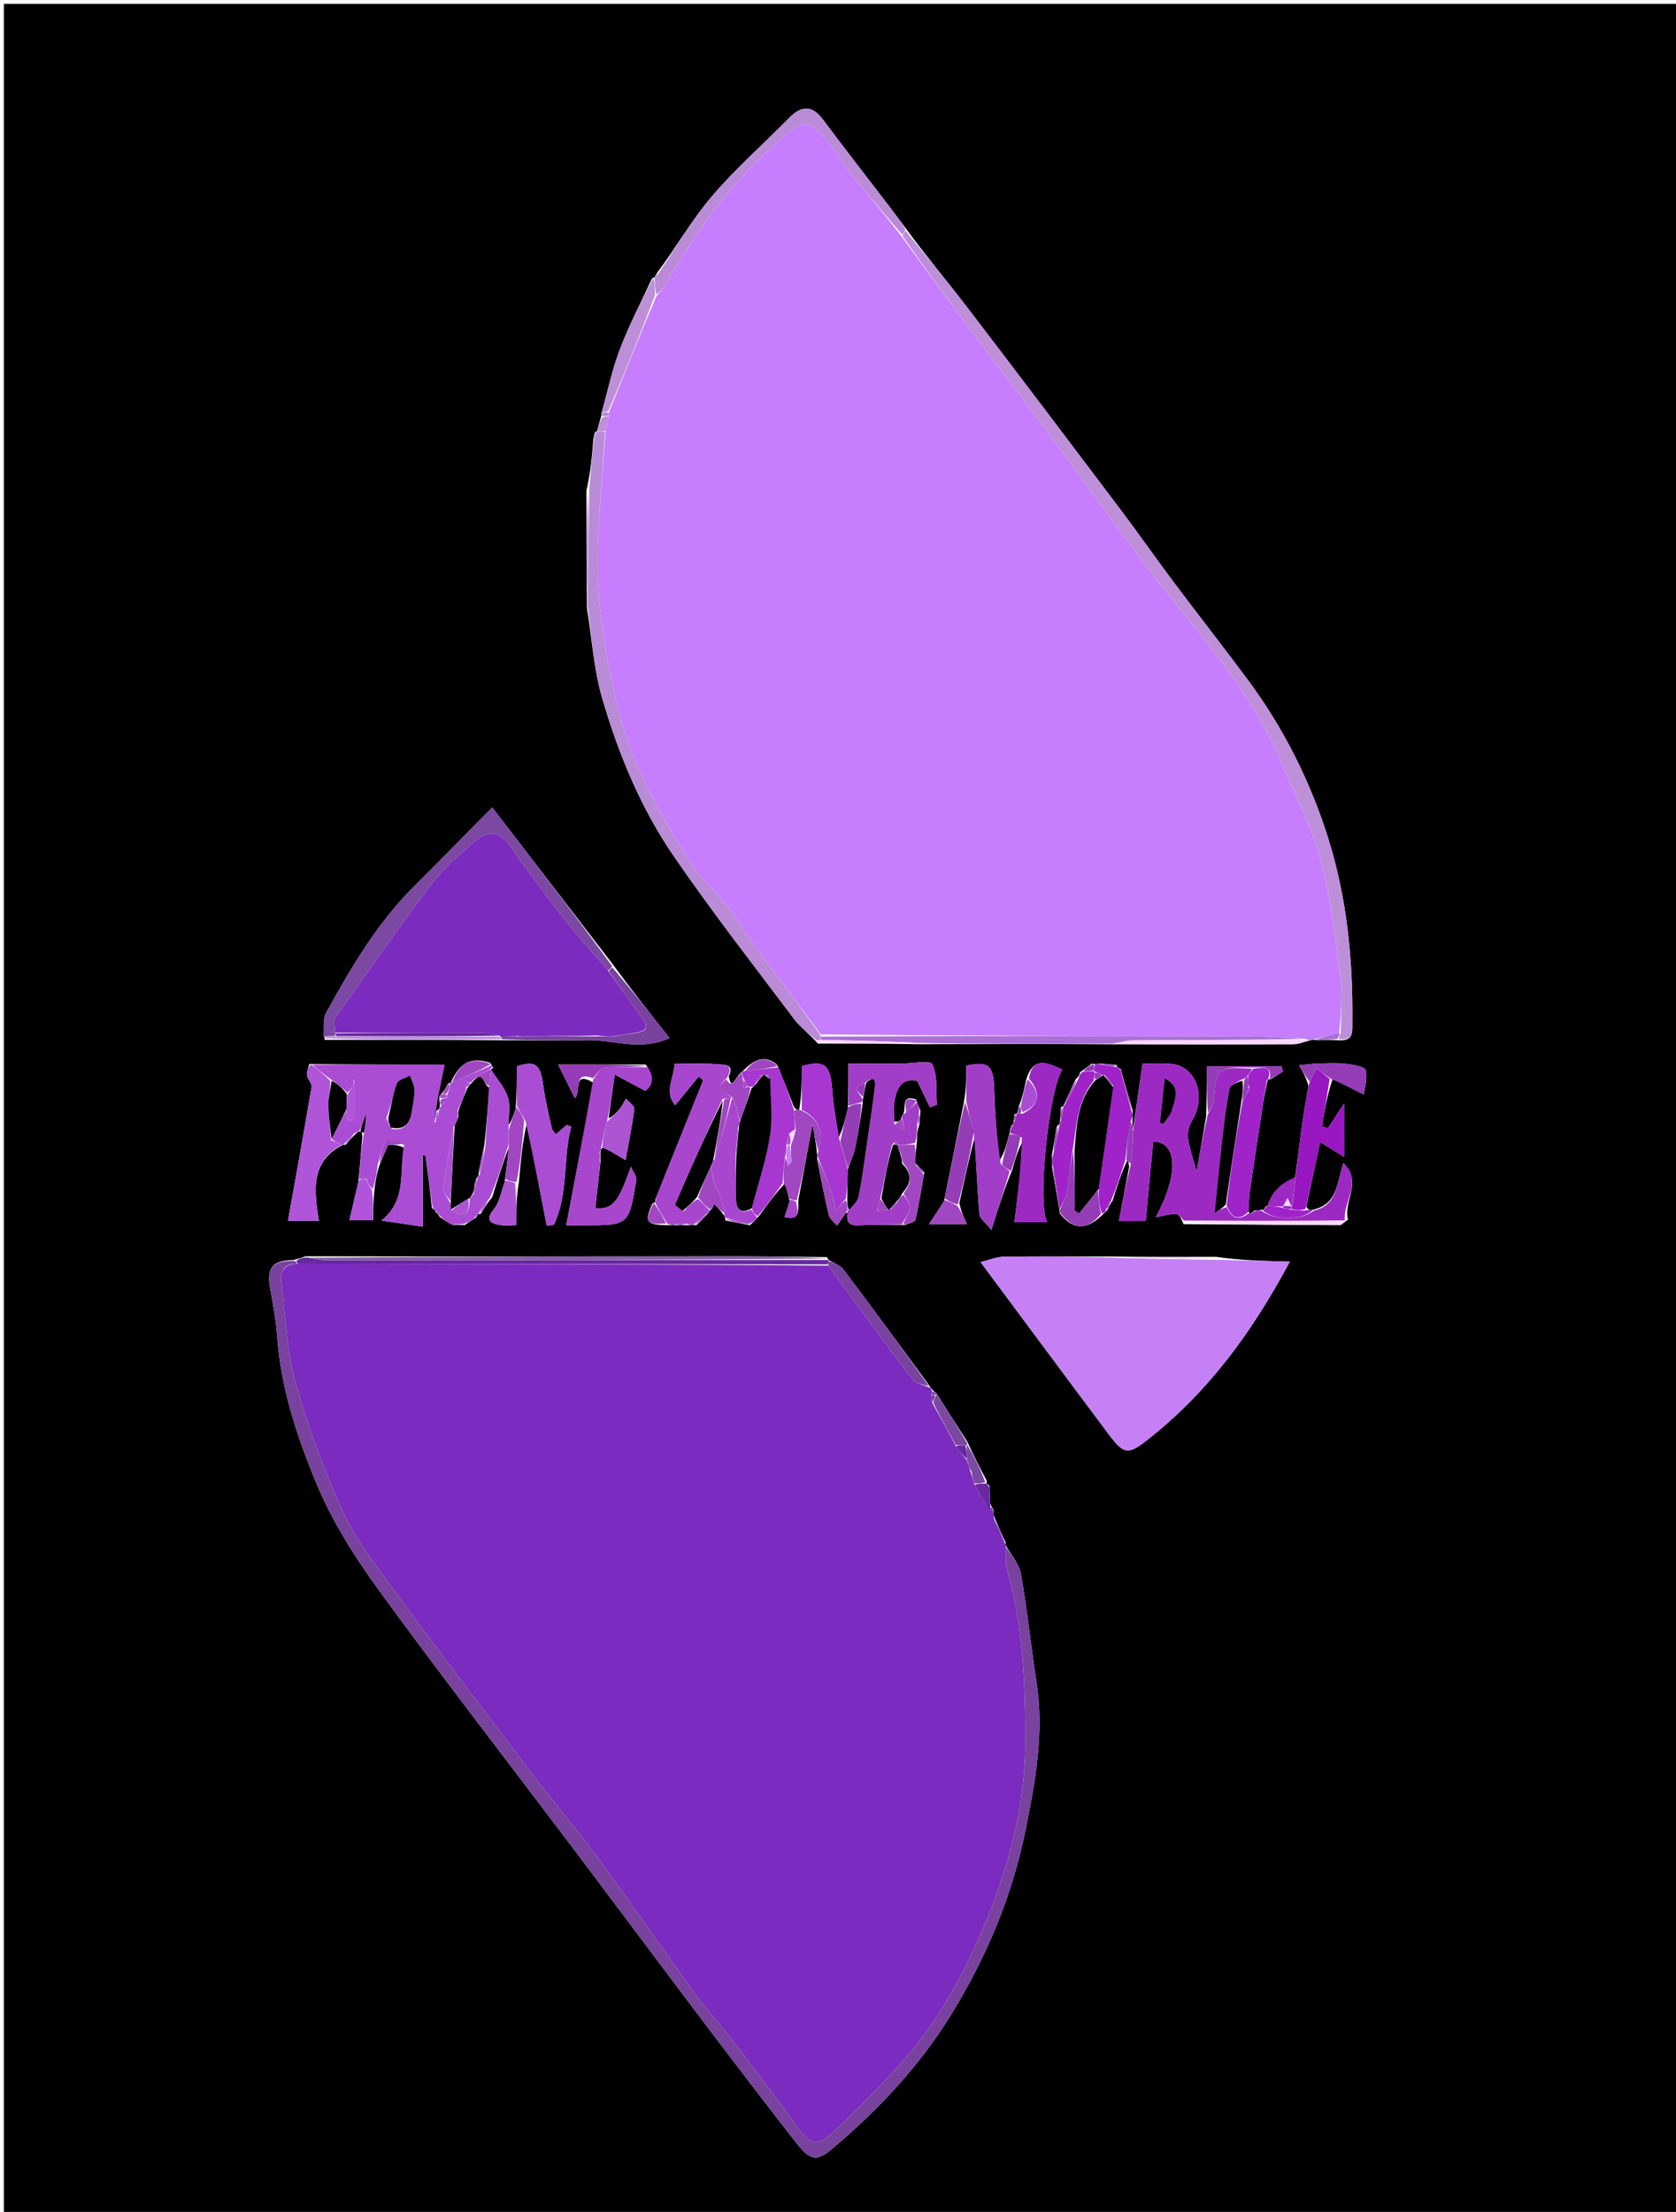<svg version="1.1" id="Layer_1" xmlns="http://www.w3.org/2000/svg" xmlns:xlink="http://www.w3.org/1999/xlink" x="0px" y="0px"
	 width="100%" viewBox="0 0 435 574" enable-background="new 0 0 435 574" xml:space="preserve">
<path fill="#000000" opacity="1" stroke="none" 
	d="
M212,575 
	C141.333,575 71.167,575 1,575 
	C1,383.667 1,192.333 1,1 
	C146,1 291,1 436,1 
	C436,192.333 436,383.666 436,575 
	C361.5,575 287,575 212,575 
M112.953,314.044 
	C112.953,314.044 112.88,314.049 113.035,314.575 
	C113.344,314.742 113.652,314.909 114.098,315.761 
	C115.072,316.44 116.046,317.119 117.749,317.935 
	C118.486,317.881 119.223,317.827 120.603,317.913 
	C121.438,317.313 122.273,316.712 123.621,315.952 
	C123.779,315.645 123.937,315.337 124.024,315.03 
	C124.024,315.03 124.057,315.093 124.776,314.993 
	C125.555,313.679 126.334,312.364 127.751,310.674 
	C129.166,306.109 130.581,301.543 132.057,297.823 
	C131.753,300.556 131.449,303.289 130.984,306.789 
	C130.094,309.15 129.705,311.919 128.193,313.774 
	C126.038,316.418 126.983,317.379 129.539,317.862 
	C131.246,318.185 133.063,317.924 134.007,317.924 
	C134.007,313.99 134.007,310.5 134.706,306.546 
	C135.152,301.39 135.597,296.235 136.761,291.413 
	C138.469,300.287 140.177,309.161 141.885,318.035 
	C142.499,317.987 143.114,317.939 143.728,317.891 
	C147.618,309.791 146.039,300.761 148.252,292.376 
	C147.875,292.221 147.498,292.065 147.121,291.909 
	C146.159,292.729 145.196,293.548 144.248,294.364 
	C143.886,293.816 143.327,293.311 143.195,292.712 
	C142.396,289.074 141.503,285.44 141.004,281.755 
	C140.233,276.061 139.001,275.203 134.147,276.69 
	C134.147,280.346 134.147,283.675 133.85,287.68 
	C133.261,289.402 132.672,291.124 131.989,291.955 
	C131.977,289.519 132.535,286.893 131.803,284.698 
	C130.951,282.139 128.969,279.958 127.404,277.601 
	C127.404,277.601 127.387,277.532 128.001,277.092 
	C127.882,276.87 127.763,276.648 127.219,275.797 
	C122.229,274.215 119.4,275.639 116.973,280.975 
	C116.973,280.975 116.949,280.978 116.326,281.171 
	C115.836,282.092 115.346,283.012 114.39,284.111 
	C114.042,284.338 113.974,284.631 114.075,285.65 
	C114.133,286.09 114.191,286.53 114.09,287.443 
	C114.09,287.443 113.978,287.93 113.281,288.232 
	C113.158,289.48 113.034,290.727 112.179,291.604 
	C113.228,286.58 114.277,281.555 115.378,276.286 
	C104.329,276.286 92.691,276.286 80.295,276.118 
	C80.065,277.097 79.562,278.11 79.678,279.046 
	C79.808,280.084 81.024,281.14 80.873,282.038 
	C78.922,293.641 76.812,305.218 74.738,316.819 
	C77.166,316.819 79.95,316.819 82.752,316.819 
	C81.585,309.009 80.426,301.431 89.056,297.057 
	C89.056,297.057 89.093,297.143 89.788,297.043 
	C90.588,296.053 91.388,295.063 92.651,293.942 
	C92.886,293.724 93.128,293.513 93.736,293.708 
	C93.861,293.836 93.985,293.965 94.049,294.983 
	C93.744,298.659 93.439,302.334 92.99,306.84 
	C92.217,310.144 91.444,313.448 90.708,316.595 
	C92.642,316.595 94.973,316.595 96.881,316.595 
	C96.881,313.747 96.881,311.378 97.234,308.296 
	C97.513,306.24 97.791,304.183 98.731,301.74 
	C99.385,300.22 100.038,298.699 100.732,297.085 
	C102.099,297.085 103.528,297.085 104.991,297.939 
	C103.412,303.882 105.845,311.144 99.035,316.749 
	C102.591,317.271 106.147,317.793 109.753,318.322 
	C109.753,311.539 109.753,305.638 109.753,299.737 
	C109.969,299.745 110.184,299.753 110.4,299.762 
	C111.007,304.18 111.614,308.597 112.105,313.527 
	C112.383,313.723 112.66,313.92 112.953,314.044 
M263.98,289.006 
	C263.98,289.006 263.94,288.933 263.306,289.148 
	C263.248,289.783 263.19,290.418 263.041,291.474 
	C263.041,291.474 262.984,291.9 262.491,292.081 
	C262.39,292.385 262.288,292.689 262.085,293.506 
	C262.127,293.675 262.169,293.844 261.862,294.688 
	C261.228,297.094 260.594,299.499 259.193,301.548 
	C258.795,295.29 258.223,289.038 258.046,282.774 
	C257.867,276.415 256.674,275.333 250.78,276.528 
	C250.78,279.729 250.78,282.81 250.123,286.326 
	C248.48,294.56 246.838,302.795 245.009,311.771 
	C243.862,313.512 242.715,315.253 241.111,317.688 
	C244.994,317.688 247.524,317.688 250.934,317.688 
	C250.049,315.727 249.438,314.371 249,312.193 
	C250.322,306.165 251.643,300.136 252.988,295.015 
	C253.361,301.72 253.631,308.434 254.211,315.12 
	C254.307,316.226 255.764,317.213 257.323,319.176 
	C259.187,313.22 260.626,308.622 262.708,303.652 
	C263.517,300.781 264.327,297.91 265.871,295.445 
	C265.04,302.48 264.209,309.515 263.302,317.201 
	C265.28,317.201 268.388,317.201 271.809,317.201 
	C269.1,312.338 272.323,282.5 275.729,277.605 
	C270.15,274.717 267.907,275.304 266.329,280.232 
	C265.869,282.453 265.408,284.674 264.411,287.194 
	C264.25,287.775 264.088,288.356 263.98,289.006 
M290.009,276.994 
	C290.009,276.994 290.061,276.955 289.768,276.365 
	C288.501,276.214 287.234,276.064 285.341,276.029 
	C284.925,276.105 284.51,276.181 283.319,276.045 
	C282.491,276.689 281.663,277.334 280.342,278.244 
	C280.211,278.78 280.08,279.316 279.222,280 
	C278.145,282.337 277.068,284.674 276.002,287.003 
	C276.002,287.003 276.009,286.992 275.35,287.33 
	C275.302,288.55 275.254,289.77 275.06,291.417 
	C275.06,291.417 274.996,291.864 274.311,292.233 
	C273.914,294.503 273.517,296.773 273.018,299.791 
	C273.072,300.541 273.126,301.292 273.066,302.925 
	C273.695,306.64 274.323,310.356 274.984,313.995 
	C274.984,313.995 274.928,314.058 275.028,314.807 
	C278.467,319.298 282.166,319.363 286.521,314.857 
	C286.816,314.668 286.974,314.399 287.584,313.802 
	C287.772,313.205 287.961,312.609 288.769,311.568 
	C289.866,308.059 290.963,304.55 292.583,301.132 
	C292.78,301.42 292.977,301.709 293.059,302.863 
	C292.199,307.418 291.338,311.972 290.413,316.868 
	C293.107,316.868 295.981,316.868 297.365,316.868 
	C298.064,309.482 298.689,302.872 299.318,296.233 
	C305.576,296.322 306.05,304.709 299.955,315.895 
	C302.218,315.478 303.756,314.978 305.282,315.012 
	C305.95,315.027 306.594,316.133 307.188,317.668 
	C320.706,317.77 334.225,317.883 347.744,317.929 
	C348.225,317.931 348.707,317.277 349.877,316.5 
	C348.53,311.909 353.746,306.657 348.667,301.85 
	C346.931,306.975 347.284,312.688 340.358,314.022 
	C339.926,313.979 339.493,313.937 339.041,313.128 
	C340.191,307.787 341.342,302.446 342.646,296.393 
	C344.654,297.626 346.277,298.623 348.899,300.231 
	C348.899,295.344 348.899,291.45 348.899,286.314 
	C347.014,289.186 345.833,290.985 344.653,292.783 
	C344.144,292.621 343.635,292.458 343.126,292.295 
	C343.787,288.205 344.447,284.115 345.905,279.996 
	C348.302,281.192 350.7,282.387 353.966,284.015 
	C354.159,282.409 354.996,279.902 354.47,277.724 
	C354.246,276.797 351.204,276.279 349.386,276.073 
	C346.926,275.793 344.41,275.935 341.921,276.008 
	C340.336,276.053 338.757,276.301 337.175,276.458 
	C338.095,278.015 339.015,279.572 339.618,281.869 
	C339.106,284.847 338.519,287.814 338.1,290.805 
	C337.436,295.556 336.884,300.322 336.12,305.839 
	C332.515,306.983 330.102,309.333 328.98,312.983 
	C328.98,312.983 328.97,312.931 328.46,313.085 
	C328.279,313.379 328.098,313.673 327.978,313.971 
	C327.978,313.971 327.942,313.922 327.28,313.986 
	C326.843,314.046 326.406,314.106 325.455,314.139 
	C325.266,314.414 325.077,314.689 324.474,314.955 
	C324.474,314.955 324.074,314.852 324.033,314.01 
	C324.152,312.375 324.172,310.725 324.407,309.107 
	C325.523,301.396 326.697,293.694 327.995,285.235 
	C328.375,283.511 328.755,281.787 329.062,280.079 
	C329.062,280.079 329.089,280.149 329.816,280.074 
	C330.88,279.398 331.945,278.723 333.01,278.048 
	C332.864,277.59 332.718,277.132 332.572,276.674 
	C325.777,276.674 318.982,276.674 313.207,276.674 
	C313.207,280.654 313.207,284.791 313.051,289.753 
	C312.175,294.834 311.299,299.915 310.59,304.031 
	C309.965,301.759 308.891,298.716 308.37,295.58 
	C308.124,294.106 308.551,292.215 309.344,290.925 
	C313.154,284.724 310.58,276.835 304.208,276.119 
	C301.297,275.792 298.32,276.063 296.528,276.063 
	C295.632,282.448 294.828,288.169 294.002,293.168 
	C293.937,292.451 293.871,291.733 293.948,290.35 
	C293.91,289.899 293.872,289.449 293.982,288.184 
	C293.002,284.769 292.023,281.354 291.007,277.993 
	C291.007,277.993 291.071,277.982 290.935,277.452 
	C290.629,277.278 290.323,277.104 290.009,276.994 
M154.45,112.07 
	C154.357,112.372 154.264,112.674 154.022,113.83 
	C153.667,118.186 153.311,122.543 152.194,127.344 
	C152.201,137.213 152.208,147.083 152.338,157.778 
	C153.603,165.601 154.1,173.649 156.299,181.201 
	C160.53,195.734 166.363,209.803 174.96,222.308 
	C184.878,236.734 195.659,250.568 206.192,264.565 
	C207.753,266.639 210.008,268.192 212.289,270.811 
	C220.795,270.819 229.302,270.826 238.761,270.977 
	C255.484,270.927 272.207,270.877 289.869,271.013 
	C305.145,271.018 320.421,271.053 335.696,270.98 
	C337.142,270.973 338.584,270.289 340.51,269.881 
	C340.51,269.881 340.973,269.747 341.819,269.945 
	C343.544,269.904 345.269,269.864 347.822,269.964 
	C351.491,270.073 350.976,267.439 351.002,265.136 
	C351.186,249.047 349.582,233.085 344.797,217.761 
	C340.139,202.848 333.136,188.866 323.74,176.246 
	C317.461,167.812 310.973,159.533 304.665,151.12 
	C300.024,144.93 295.601,138.576 290.943,132.399 
	C277.62,114.731 264.282,97.075 250.834,79.502 
	C245.734,72.838 240.319,66.415 235.026,59.172 
	C233.682,57.379 232.352,55.575 230.991,53.795 
	C225.192,46.212 219.318,38.686 213.608,31.039 
	C210.679,27.116 207.935,27.435 204.752,30.673 
	C198.077,37.465 190.866,43.789 184.709,51.015 
	C179.509,57.117 175.486,64.222 170.404,71.008 
	C170.219,71.314 170.034,71.62 169.955,71.95 
	C169.955,71.95 169.872,71.879 169.243,72.228 
	C166.436,78.323 163.307,84.295 160.921,90.55 
	C158.893,95.863 157.722,101.502 156.042,107.5 
	C156.086,107.668 156.13,107.836 155.859,108.649 
	C155.54,109.742 155.22,110.834 154.974,111.971 
	C154.974,111.971 154.942,111.891 154.45,112.07 
M170.001,312 
	C170.001,312 169.973,311.963 169.328,312.307 
	C167.19,317.281 167.562,317.84 173.661,317.96 
	C174.106,317.918 174.551,317.877 175.742,317.98 
	C176.496,317.926 177.25,317.873 178.666,317.954 
	C179.111,317.906 179.555,317.859 180.73,317.943 
	C181.78,316.96 182.83,315.977 184.024,314.532 
	C184.024,314.532 184.15,314.064 184.712,313.787 
	C184.964,313.265 185.215,312.742 185.361,312.439 
	C186.276,313.397 187.106,314.265 188.034,315.561 
	C188.034,315.561 188.181,315.976 188.288,316.72 
	C190.184,317.086 192.08,317.452 194.623,317.941 
	C195.359,317.295 196.094,316.649 197.136,315.383 
	C199.126,312.617 201.116,309.852 203.747,307.064 
	C204.12,308.389 204.493,309.715 204.974,311.778 
	C204.522,313.131 204.071,314.485 203.624,315.824 
	C207.704,316.842 207.138,314.303 207.233,311.29 
	C208.387,305.143 209.541,298.996 210.895,291.782 
	C211.431,294.766 211.812,296.89 212.074,299.508 
	C212.122,299.671 212.169,299.834 212.085,300.793 
	C213.063,305.626 213.95,310.481 215.092,315.275 
	C215.338,316.308 216.507,317.122 217.25,318.037 
	C217.859,317.172 218.476,316.312 219.073,315.439 
	C219.407,314.951 219.708,314.441 219.94,314.821 
	C219.688,316.96 220.296,318.126 222.795,317.983 
	C226.528,317.769 230.278,317.834 234.8,317.91 
	C235.762,317.47 237.421,317.197 237.574,316.562 
	C238.5,312.712 239.082,308.779 239.905,304.271 
	C239.285,303.574 238.666,302.877 237.424,301.804 
	C237.561,300.209 237.697,298.615 237.984,296.201 
	C238.008,294.813 238.031,293.425 238.653,291.697 
	C238.686,290.795 238.719,289.894 238.903,288.331 
	C238.618,287.549 238.332,286.767 237.734,285.265 
	C233.625,284.066 235.344,287.364 234.428,289.145 
	C234.12,289.35 234.017,289.631 233.873,290.496 
	C233.286,290.914 232.699,291.333 232.072,290.915 
	C232.06,289.425 231.88,287.914 232.067,286.45 
	C232.709,281.425 234.669,279.795 238.045,280.489 
	C239.293,283.064 240.335,285.213 241.376,287.362 
	C241.975,287.132 242.573,286.902 243.172,286.672 
	C242.91,283.111 243.42,279.184 241.991,276.178 
	C241.45,275.04 236.434,276.042 233.458,276.048 
	C228.754,276.058 224.05,276.05 220.203,276.05 
	C220.203,280.229 220.203,283.603 220.053,287.735 
	C219.386,290.443 218.719,293.15 217.68,295.15 
	C217.117,291.169 216.317,287.204 216.043,283.204 
	C215.563,276.208 214.066,275.014 208.095,276.648 
	C208.095,280.61 208.095,284.311 207.407,288.07 
	C206.951,288.021 206.495,287.972 206.014,287.133 
	C204.708,283.743 203.403,280.353 201.717,276.309 
	C198.124,273.359 195.476,275.321 192.748,277.968 
	C192.748,277.968 192.468,278.266 191.943,278.65 
	C189.728,281.822 189.728,281.822 189.135,279.325 
	C190.816,275.887 187.436,276.327 186.229,276.206 
	C182.627,275.846 178.965,276.077 175.12,276.077 
	C174.827,279.887 172.371,283.621 175.252,286.812 
	C177.528,284.026 179.439,281.688 181.35,279.349 
	C181.741,279.677 182.132,280.005 182.522,280.334 
	C178.398,290.559 174.274,300.784 170.011,311.486 
	C170.011,311.486 169.959,311.981 170.001,312 
M256.062,384.987 
	C256.062,384.987 256.135,384.941 256.073,384.205 
	C254.429,381.092 252.786,377.979 251.074,374.147 
	C248.429,370.05 245.784,365.953 242.905,361.372 
	C242.595,361.209 242.285,361.045 241.834,360.467 
	C241.662,360.205 241.421,360.055 241.014,359.295 
	C233.703,349.368 226.438,339.406 219.022,329.559 
	C218.118,328.358 216.4,327.772 215.019,326.957 
	C215.019,326.957 215.084,326.98 214.626,326.23 
	C207.319,326.16 200.012,326.027 192.704,326.029 
	C155.134,326.043 117.564,326.091 79.32,326.011 
	C78.532,326.303 77.744,326.596 76.108,326.99 
	C70.728,327.068 69.183,329.003 70.097,334.166 
	C70.84,338.361 71.617,342.576 71.926,346.815 
	C72.902,360.225 77.117,372.9 82.167,385.048 
	C86.25,394.868 92.14,404.151 98.43,412.798 
	C114.42,434.781 131.101,456.261 147.471,477.968 
	C159.41,493.8 171.257,509.703 183.216,525.52 
	C191.025,535.849 198.894,546.135 206.872,556.334 
	C210.328,560.752 212.146,560.853 215.813,557.761 
	C227.966,547.515 238.74,536.113 247.089,522.443 
	C256.073,507.733 262.651,492.149 266.102,475.238 
	C268.703,462.499 271.055,449.782 269.038,436.677 
	C267.596,427.304 266.643,417.851 264.997,408.518 
	C264.525,405.845 262.397,403.463 261.003,401.001 
	C261.003,401.001 261.055,400.972 260.996,400.209 
	C260.002,398.124 259.007,396.038 257.938,393.313 
	C257.871,392.89 257.804,392.468 257.799,391.54 
	C257.543,391.33 257.288,391.121 257.018,390.087 
	C256.956,388.718 256.894,387.349 256.842,385.467 
	C256.565,385.284 256.288,385.101 256.062,384.987 
M130.908,269.953 
	C138.063,269.959 145.221,270.104 152.372,269.93 
	C159.202,269.765 166.157,272.898 173.787,269.385 
	C168.627,262.867 163.904,256.9 159.033,250.233 
	C148.915,237.064 138.796,223.895 127.767,209.541 
	C120.649,216.729 114.033,223.465 107.354,230.138 
	C97.814,239.67 91.076,251.16 84.642,262.828 
	C83.709,264.52 84.096,266.939 84.252,269.835 
	C99.492,269.841 114.732,269.847 130.908,269.953 
M167.587,276.249 
	C160.113,276.249 152.639,276.249 144.846,276.249 
	C146.501,279.575 147.812,282.21 149.193,284.987 
	C150.997,283.508 148.408,277.699 153.987,280.954 
	C151.666,293.203 149.345,305.452 146.971,317.975 
	C148.107,317.975 149.75,317.974 151.392,317.975 
	C163.157,317.985 163.211,317.994 165.147,306.314 
	C165.325,305.239 164.244,303.954 163.747,302.767 
	C160.481,312.09 158.935,313.984 154.525,313.471 
	C154.942,309.635 155.359,305.801 155.897,301.241 
	C155.846,300.51 155.795,299.779 155.895,298.493 
	C155.926,298.304 155.956,298.115 156.662,297.699 
	C158.229,298.622 159.797,299.545 162.37,301.061 
	C163.149,296.705 164.076,292.249 164.627,287.747 
	C164.722,286.974 163.217,286.004 162.451,285.125 
	C161.956,285.958 161.552,286.866 160.944,287.608 
	C159.96,288.809 158.842,289.901 157.955,290.197 
	C158.435,286.827 158.915,283.458 159.571,278.849 
	C162.347,280.343 164.543,281.525 167.416,283.073 
	C169.093,282.005 170.139,279.905 167.587,276.249 
M315.604,326.154 
	C306.72,326.18 297.836,326.206 288.033,326.065 
	C278.874,326.063 269.714,325.984 260.557,326.12 
	C258.661,326.148 256.777,326.97 254.497,327.521 
	C265.919,342.877 276.747,357.495 287.649,372.057 
	C291.803,377.605 292.76,377.628 298.077,373.438 
	C313.532,361.261 324.904,345.846 334.779,327.403 
	C327.933,327.232 321.959,327.083 315.604,326.154 
z"/>
<path fill="#C67DFE" opacity="1" stroke="none" 
	d="
M340.973,269.747 
	C340.973,269.747 340.51,269.881 340.056,269.904 
	C339.602,269.926 339.192,269.811 338.831,269.583 
	C333.49,269.21 328.51,268.951 323.53,268.939 
	C286.717,268.845 249.905,268.8 212.996,268.42 
	C207.134,260.452 201.318,252.841 195.624,245.139 
	C193.322,242.025 191.481,238.559 189.081,235.529 
	C185.635,231.178 181.189,227.487 178.373,222.792 
	C170.569,209.785 162.983,196.502 159.786,181.482 
	C157.588,171.152 155.56,160.607 155.235,150.104 
	C154.843,137.435 156.334,124.708 157.157,111.744 
	C157.535,110.321 157.765,109.161 158,107.751 
	C158.004,107.334 158.003,107.167 158.183,106.694 
	C162.245,96.6 166.128,86.811 170.34,76.923 
	C171.412,75.76 172.237,74.745 172.881,73.625 
	C180.147,60.995 188.475,49.21 199.225,39.224 
	C209.251,29.911 209.18,29.814 217.491,40.056 
	C218.206,40.937 218.51,42.152 219.224,43.034 
	C224.102,49.062 229.038,55.043 234.03,61.379 
	C240.785,70.698 247.439,79.695 254.153,88.647 
	C260.222,96.739 266.418,104.735 272.446,112.856 
	C281.832,125.503 290.796,138.477 300.537,150.84 
	C312.47,165.986 325.347,180.424 332.878,198.526 
	C336.284,206.714 340.539,214.684 342.794,223.182 
	C345.444,233.166 346.563,243.587 347.893,253.878 
	C348.492,258.514 347.994,263.293 347.599,268.007 
	C345.127,268.587 343.05,269.167 340.973,269.747 
z"/>
<path fill="#7B2BBF" opacity="1" stroke="none" 
	d="
M241.11,360.015 
	C241.421,360.055 241.662,360.205 241.861,360.937 
	C241.869,361.584 241.851,361.761 241.674,362.13 
	C241.666,362.9 241.817,363.477 242.122,364.359 
	C244.203,368.104 246.13,371.544 248.099,375.307 
	C249.093,376.747 250.045,377.864 251,378.99 
	C251.003,378.999 251.017,379.011 251.058,379.327 
	C251.404,380.435 251.709,381.228 252.023,382.346 
	C252.344,383.446 252.656,384.222 252.984,385.37 
	C254.337,387.838 255.673,389.932 257.19,392.032 
	C257.372,392.038 257.736,392.045 257.736,392.045 
	C257.804,392.468 257.871,392.89 257.969,394.027 
	C259.019,396.818 260.037,398.895 261.055,400.972 
	C261.055,400.972 261.003,401.001 261.009,401.415 
	C261.116,403.653 260.88,405.574 261.371,407.286 
	C265.642,422.165 266.138,437.387 266.081,452.726 
	C266.016,470.031 261.26,486.288 254.538,501.843 
	C249.12,514.379 242.248,526.376 232.841,536.55 
	C227.338,542.503 221.641,548.304 215.687,553.8 
	C212.127,557.087 209.96,556.199 207.283,552.436 
	C201.937,544.92 196.325,537.588 190.709,530.267 
	C187.397,525.949 183.666,521.943 180.475,517.542 
	C171.951,505.789 163.759,493.794 155.157,482.099 
	C149.422,474.3 143.095,466.939 137.238,459.226 
	C124.427,442.357 111.625,425.479 99.086,408.409 
	C94.98,402.819 90.942,396.95 88.213,390.63 
	C83.706,380.193 79.617,369.468 76.631,358.516 
	C74.384,350.275 74.082,341.495 73.036,332.94 
	C72.694,330.139 73.506,327.909 77.452,327.98 
	C123.597,328.029 169.27,328.071 215.029,328.444 
	C222.336,338.548 229.499,348.368 236.862,358.035 
	C237.7,359.135 239.667,359.375 241.11,360.015 
z"/>
<path fill="#C480F4" opacity="1" stroke="none" 
	d="
M315.986,326.934 
	C321.959,327.083 327.933,327.232 334.779,327.403 
	C324.904,345.846 313.532,361.261 298.077,373.438 
	C292.76,377.628 291.803,377.605 287.649,372.057 
	C276.747,357.495 265.919,342.877 254.497,327.521 
	C256.777,326.97 258.661,326.148 260.557,326.12 
	C269.714,325.984 278.874,326.063 288.862,326.344 
	C298.456,326.727 307.221,326.831 315.986,326.934 
z"/>
<path fill="#78429E" opacity="1" stroke="none" 
	d="
M76.982,327.973 
	C73.506,327.909 72.694,330.139 73.036,332.94 
	C74.082,341.495 74.384,350.275 76.631,358.516 
	C79.617,369.468 83.706,380.193 88.213,390.63 
	C90.942,396.95 94.98,402.819 99.086,408.409 
	C111.625,425.479 124.427,442.357 137.238,459.226 
	C143.095,466.939 149.422,474.3 155.157,482.099 
	C163.759,493.794 171.951,505.789 180.475,517.542 
	C183.666,521.943 187.397,525.949 190.709,530.267 
	C196.325,537.588 201.937,544.92 207.283,552.436 
	C209.96,556.199 212.127,557.087 215.687,553.8 
	C221.641,548.304 227.338,542.503 232.841,536.55 
	C242.248,526.376 249.12,514.379 254.538,501.843 
	C261.26,486.288 266.016,470.031 266.081,452.726 
	C266.138,437.387 265.642,422.165 261.371,407.286 
	C260.88,405.574 261.116,403.653 261.022,401.388 
	C262.397,403.463 264.525,405.845 264.997,408.518 
	C266.643,417.851 267.596,427.304 269.038,436.677 
	C271.055,449.782 268.703,462.499 266.102,475.238 
	C262.651,492.149 256.073,507.733 247.089,522.443 
	C238.74,536.113 227.966,547.515 215.813,557.761 
	C212.146,560.853 210.328,560.752 206.872,556.334 
	C198.894,546.135 191.025,535.849 183.216,525.52 
	C171.257,509.703 159.41,493.8 147.471,477.968 
	C131.101,456.261 114.42,434.781 98.43,412.798 
	C92.14,404.151 86.25,394.868 82.167,385.048 
	C77.117,372.9 72.902,360.225 71.926,346.815 
	C71.617,342.576 70.84,338.361 70.097,334.166 
	C69.183,329.003 70.728,327.068 76.539,327.21 
	C76.974,327.611 76.978,327.792 76.982,327.973 
z"/>
<path fill="#AB4DD4" opacity="1" stroke="none" 
	d="
M81.053,276.286 
	C92.691,276.286 104.329,276.286 115.378,276.286 
	C114.277,281.555 113.228,286.58 112.794,291.531 
	C113.599,290.282 113.788,289.106 113.978,287.93 
	C113.978,287.93 114.09,287.443 114.397,287.064 
	C115.134,286.125 115.565,285.565 115.998,284.753 
	C116.001,284.334 116.002,284.166 116.226,283.758 
	C116.616,282.671 116.782,281.824 116.949,280.978 
	C116.949,280.978 116.973,280.975 117.32,280.897 
	C120.993,279.355 124.318,277.89 127.644,276.426 
	C127.763,276.648 127.882,276.87 127.289,277.42 
	C124.763,278.78 122.949,279.811 121.106,281.173 
	C121.073,281.726 121.07,281.948 121.027,282.532 
	C120.338,284.6 119.691,286.306 118.782,288.061 
	C118.605,288.74 118.689,289.371 118.828,290.305 
	C118.592,291.076 118.301,291.545 117.76,292.285 
	C116.674,297.843 115.707,303.116 115.112,308.43 
	C114.987,309.543 116.233,310.809 116.908,312.312 
	C116.992,313.037 117.015,313.455 117.238,314.116 
	C121.573,316.63 121.815,313.878 121.923,310.916 
	C121.958,310.921 121.904,310.966 122.119,310.827 
	C122.539,310.419 122.744,310.151 122.985,309.567 
	C123.066,308.832 123.112,308.412 123.347,307.769 
	C123.671,306.985 123.806,306.424 123.979,305.646 
	C124.017,305.43 124.169,305.018 124.512,304.866 
	C125.217,302.423 125.579,300.131 125.977,297.425 
	C126.317,292.064 126.62,287.117 126.936,281.713 
	C127.125,280.041 127.301,278.827 127.477,277.613 
	C128.969,279.958 130.951,282.139 131.803,284.698 
	C132.535,286.893 131.977,289.519 132.014,292.813 
	C132.025,294.773 132.01,295.875 131.996,296.978 
	C130.581,301.543 129.166,306.109 127.095,310.923 
	C125.644,312.479 124.851,313.786 124.057,315.093 
	C124.057,315.093 124.024,315.03 123.848,315.165 
	C123.407,315.517 123.219,315.787 123.108,316.111 
	C122.273,316.712 121.438,317.313 120.065,317.672 
	C118.692,317.553 117.856,317.675 117.02,317.797 
	C116.046,317.119 115.072,316.44 113.894,315.204 
	C113.42,314.448 113.15,314.249 112.88,314.049 
	C112.88,314.049 112.953,314.044 112.863,313.874 
	C112.637,313.436 112.453,313.206 112.221,313.015 
	C111.614,308.597 111.007,304.18 110.4,299.762 
	C110.184,299.753 109.969,299.745 109.753,299.737 
	C109.753,305.638 109.753,311.539 109.753,318.322 
	C106.147,317.793 102.591,317.271 99.035,316.749 
	C105.845,311.144 103.412,303.882 104.888,297.161 
	C103.22,296.142 100.612,295.245 100.278,295.777 
	C99.116,297.626 98.743,299.971 98.069,302.127 
	C97.791,304.183 97.513,306.24 96.75,308.552 
	C95.86,307.883 95.454,306.959 95.131,305.979 
	C95.213,305.925 95.208,305.665 95.208,305.665 
	C95.208,305.665 94.967,305.954 94.662,305.963 
	C93.949,305.985 93.542,305.997 93.134,306.01 
	C93.439,302.334 93.744,298.659 94.38,294.36 
	C94.784,292.657 94.856,291.578 95.021,289.12 
	C94.132,291.384 93.755,292.347 93.377,293.31 
	C93.128,293.513 92.886,293.724 92.067,294.041 
	C90.687,295.141 89.89,296.142 89.093,297.143 
	C89.093,297.143 89.056,297.057 88.743,297.04 
	C87.602,296.635 86.774,296.247 86.082,295.533 
	C87.452,292.768 88.686,290.329 89.933,288.207 
	C90.058,289.239 90.169,289.953 90.28,290.667 
	C90.866,290.653 91.451,290.639 92.036,290.624 
	C92.036,287.404 92.036,284.183 92.008,280.775 
	C91.835,280.404 91.691,280.22 91.546,280.036 
	C91.687,280.363 91.828,280.691 91.85,281.283 
	C91.216,282.348 90.702,283.149 90.118,283.577 
	C88.74,282.152 87.433,281.1 85.756,280.03 
	C83.942,278.77 82.498,277.528 81.053,276.286 
M101.814,293.012 
	C105.613,293.475 106.506,290.939 106.958,287.991 
	C107.224,286.254 107.624,284.499 107.567,282.765 
	C107.526,281.54 106.821,280.337 106.412,279.124 
	C105.241,279.775 103.385,280.169 103.029,281.124 
	C101.971,283.959 101.502,287.016 100.28,290.123 
	C100.523,291.075 100.766,292.027 101.814,293.012 
M85.515,277.793 
	C85.515,277.793 85.405,278.153 85.405,278.153 
	C85.405,278.153 85.661,277.924 85.515,277.793 
z"/>
<path fill="#9C2AC2" opacity="1" stroke="none" 
	d="
M307.249,316.743 
	C306.594,316.133 305.95,315.027 305.282,315.012 
	C303.756,314.978 302.218,315.478 299.955,315.895 
	C306.05,304.709 305.576,296.322 299.318,296.233 
	C298.689,302.872 298.064,309.482 297.365,316.868 
	C295.981,316.868 293.107,316.868 290.413,316.868 
	C291.338,311.972 292.199,307.418 293.446,302.3 
	C293.897,299.121 293.961,296.506 294.025,293.89 
	C294.828,288.169 295.632,282.448 296.528,276.063 
	C298.32,276.063 301.297,275.792 304.208,276.119 
	C310.58,276.835 313.154,284.724 309.344,290.925 
	C308.551,292.215 308.124,294.106 308.37,295.58 
	C308.891,298.716 309.965,301.759 310.59,304.031 
	C311.299,299.915 312.175,294.834 313.476,289.197 
	C314.258,287.767 314.852,286.913 314.935,286.012 
	C315.772,276.918 315.749,276.916 324.969,277.329 
	C324.601,278.088 324.286,278.561 323.755,279.187 
	C323.316,279.612 323.091,279.883 322.453,280.089 
	C321.031,280.857 319.339,281.551 319.136,282.549 
	C318.261,286.834 317.746,291.199 317.246,295.551 
	C316.526,301.811 315.933,308.086 315.24,314.794 
	C316.372,314.095 317.274,313.538 318.383,313.257 
	C319.826,316.432 321.684,316.747 324.074,314.852 
	C324.074,314.852 324.474,314.955 324.885,314.861 
	C325.562,314.613 325.786,314.413 325.968,314.166 
	C326.406,314.106 326.843,314.046 327.559,314.272 
	C331.102,316.819 337.962,316.613 340.995,314.163 
	C347.284,312.688 346.931,306.975 348.667,301.85 
	C353.746,306.657 348.53,311.909 349.05,316.712 
	C334.565,316.863 320.907,316.803 307.249,316.743 
M304.007,288.214 
	C304.893,285.29 306.809,282.157 302.289,279.827 
	C301.843,284.018 301.45,287.711 301.057,291.404 
	C301.352,291.483 301.648,291.561 301.944,291.64 
	C302.614,290.764 303.284,289.889 304.007,288.214 
z"/>
<path fill="#BE8FD9" opacity="1" stroke="none" 
	d="
M347.994,268.007 
	C347.994,263.293 348.492,258.514 347.893,253.878 
	C346.563,243.587 345.444,233.166 342.794,223.182 
	C340.539,214.684 336.284,206.714 332.878,198.526 
	C325.347,180.424 312.47,165.986 300.537,150.84 
	C290.796,138.477 281.832,125.503 272.446,112.856 
	C266.418,104.735 260.222,96.739 254.153,88.647 
	C247.439,79.695 240.785,70.698 234.247,61.221 
	C234.609,60.442 234.828,60.162 235.047,59.882 
	C240.319,66.415 245.734,72.838 250.834,79.502 
	C264.282,97.075 277.62,114.731 290.943,132.399 
	C295.601,138.576 300.024,144.93 304.665,151.12 
	C310.973,159.533 317.461,167.812 323.74,176.246 
	C333.136,188.866 340.139,202.848 344.797,217.761 
	C349.582,233.085 351.186,249.047 351.002,265.136 
	C350.976,267.439 351.491,270.073 347.539,269.669 
	C347.503,268.919 347.748,268.463 347.994,268.007 
z"/>
<path fill="#BA8BD7" opacity="1" stroke="none" 
	d="
M157.01,112.007 
	C156.334,124.708 154.843,137.435 155.235,150.104 
	C155.56,160.607 157.588,171.152 159.786,181.482 
	C162.983,196.502 170.569,209.785 178.373,222.792 
	C181.189,227.487 185.635,231.178 189.081,235.529 
	C191.481,238.559 193.322,242.025 195.624,245.139 
	C201.318,252.841 207.134,260.452 212.979,268.698 
	C213.062,269.479 213.066,269.663 212.791,269.901 
	C212.322,269.966 212.132,269.976 211.942,269.986 
	C210.008,268.192 207.753,266.639 206.192,264.565 
	C195.659,250.568 184.878,236.734 174.96,222.308 
	C166.363,209.803 160.53,195.734 156.299,181.201 
	C154.1,173.649 153.603,165.601 152.478,157.012 
	C152.731,146.463 152.844,136.681 152.956,126.899 
	C153.311,122.543 153.667,118.186 154.261,113.25 
	C154.695,112.437 154.842,112.178 154.942,111.891 
	C154.942,111.891 154.974,111.971 155.288,111.969 
	C156.072,111.98 156.541,111.994 157.01,112.007 
z"/>
<path fill="#A23DC7" opacity="1" stroke="none" 
	d="
M220.203,286.977 
	C220.203,283.603 220.203,280.229 220.203,276.05 
	C224.05,276.05 228.754,276.058 233.458,276.048 
	C236.434,276.042 241.45,275.04 241.991,276.178 
	C243.42,279.184 242.91,283.111 243.172,286.672 
	C242.573,286.902 241.975,287.132 241.376,287.362 
	C240.335,285.213 239.293,283.064 238.045,280.489 
	C234.669,279.795 232.709,281.425 232.067,286.45 
	C231.88,287.914 232.06,289.425 232.127,291.65 
	C233.044,292.697 233.905,293.009 234.766,293.322 
	C234.55,292.21 234.335,291.098 234.119,289.986 
	C234.017,289.631 234.12,289.35 234.909,288.88 
	C236.275,287.738 237.161,286.862 238.046,285.985 
	C238.332,286.767 238.618,287.549 238.546,288.756 
	C238.144,290.133 238.099,291.085 238.054,292.037 
	C238.031,293.425 238.008,294.813 237.497,296.608 
	C235.638,297.053 234.266,297.09 232.911,297.11 
	C232.93,297.093 232.905,297.129 232.906,296.921 
	C232.746,296.495 232.584,296.278 232.422,296.061 
	C232.275,296.33 232.129,296.599 231.562,296.951 
	C230.352,301.692 229.56,306.352 228.463,311.13 
	C227.965,312.232 227.773,313.215 227.582,314.198 
	C228.718,314.086 229.854,313.974 230.982,313.905 
	C230.974,313.949 230.888,313.928 231.209,313.875 
	C232.008,313.177 232.484,312.531 233.063,311.625 
	C233.487,310.922 233.808,310.478 234.475,310.054 
	C235.306,311.255 236.318,312.52 236.146,313.595 
	C235.909,315.066 234.772,316.392 234.021,317.78 
	C230.278,317.834 226.528,317.769 222.795,317.983 
	C220.296,318.126 219.688,316.96 219.964,314.404 
	C219.989,313.988 219.968,314.042 220.352,313.981 
	C221.465,312.771 222.593,311.705 222.848,310.46 
	C223.664,306.49 224.178,302.457 224.768,298.443 
	C225.553,293.096 226.367,287.751 227.017,282.387 
	C227.19,280.959 227.239,278.779 224.501,280.996 
	C220.745,282.017 223.031,283.576 223.877,285.235 
	C223.914,285.649 223.878,285.816 223.532,286.04 
	C222.215,286.389 221.209,286.683 220.203,286.977 
z"/>
<path fill="#A846CE" opacity="1" stroke="none" 
	d="
M155.776,301.968 
	C155.359,305.801 154.942,309.635 154.525,313.471 
	C158.935,313.984 160.481,312.09 163.747,302.767 
	C164.244,303.954 165.325,305.239 165.147,306.314 
	C163.211,317.994 163.157,317.985 151.392,317.975 
	C149.75,317.974 148.107,317.975 146.971,317.975 
	C149.345,305.452 151.666,293.203 153.936,280.198 
	C154.87,278.624 155.806,277.183 156.851,277.099 
	C160.585,276.799 164.356,276.959 168.113,276.945 
	C170.139,279.905 169.093,282.005 167.416,283.073 
	C164.543,281.525 162.347,280.343 159.571,278.849 
	C158.915,283.458 158.435,286.827 157.611,290.717 
	C156.84,293.466 156.413,295.696 155.986,297.926 
	C155.956,298.115 155.926,298.304 155.658,298.989 
	C155.539,300.312 155.657,301.14 155.776,301.968 
z"/>
<path fill="#A846CE" opacity="1" stroke="none" 
	d="
M180,317.811 
	C179.555,317.859 179.111,317.906 178.248,317.6 
	C176.885,317.442 175.941,317.639 174.996,317.836 
	C174.551,317.877 174.106,317.918 173.217,317.572 
	C171.84,315.444 170.907,313.703 169.973,311.963 
	C169.973,311.963 170.001,312 170.119,311.913 
	C170.456,311.537 170.427,311.265 170.15,311.009 
	C174.274,300.784 178.398,290.559 182.522,280.334 
	C182.132,280.005 181.741,279.677 181.35,279.349 
	C179.439,281.688 177.528,284.026 175.252,286.812 
	C172.371,283.621 174.827,279.887 175.12,276.077 
	C178.965,276.077 182.627,275.846 186.229,276.206 
	C187.436,276.327 190.816,275.887 188.673,279.75 
	C184.155,283.528 189.3,283.423 190.009,284.992 
	C189.998,285.002 189.977,285.021 189.626,285.02 
	C188.806,285.034 188.338,285.05 187.526,285.193 
	C183.177,294.375 179.155,303.423 175.258,312.525 
	C175.152,312.774 176.395,313.601 177.137,314.252 
	C177.623,314.399 177.85,314.241 178.065,313.594 
	C179.096,312.535 180.01,311.755 181.205,311.137 
	C182.373,312.22 183.261,313.142 184.15,314.064 
	C184.15,314.064 184.024,314.532 183.633,314.825 
	C182.161,316.017 181.081,316.914 180,317.811 
z"/>
<path fill="#7B48A2" opacity="1" stroke="none" 
	d="
M83.873,269.022 
	C84.096,266.939 83.709,264.52 84.642,262.828 
	C91.076,251.16 97.814,239.67 107.354,230.138 
	C114.033,223.465 120.649,216.729 127.767,209.541 
	C138.796,223.895 148.915,237.064 158.876,250.718 
	C158.474,251.46 158.23,251.717 157.739,251.758 
	C153.748,247.147 149.849,242.873 146.3,238.326 
	C141.422,232.078 136.716,225.688 132.119,219.229 
	C129.396,215.404 126.331,215.658 123.303,218.304 
	C119.388,221.724 115.269,225.112 112.161,229.214 
	C103.544,240.581 95.363,252.281 87.159,263.954 
	C86.501,264.89 86.982,266.626 86.963,268.191 
	C86.992,268.392 87.058,268.793 86.661,268.836 
	C85.467,268.927 84.67,268.974 83.873,269.022 
z"/>
<path fill="#AB4DD4" opacity="1" stroke="none" 
	d="
M134.147,287.004 
	C134.147,283.675 134.147,280.346 134.147,276.69 
	C139.001,275.203 140.233,276.061 141.004,281.755 
	C141.503,285.44 142.396,289.074 143.195,292.712 
	C143.327,293.311 143.886,293.816 144.241,294.366 
	C145.196,293.548 146.159,292.729 147.121,291.909 
	C147.498,292.065 147.875,292.221 148.252,292.376 
	C146.039,300.761 147.618,309.791 143.728,317.891 
	C143.114,317.939 142.499,317.987 141.885,318.035 
	C140.177,309.161 138.469,300.287 136.385,290.905 
	C135.388,289.265 134.768,288.134 134.147,287.004 
z"/>
<path fill="#BA8BD7" opacity="1" stroke="none" 
	d="
M235.037,59.527 
	C234.828,60.162 234.609,60.442 234.173,60.88 
	C229.038,55.043 224.102,49.062 219.224,43.034 
	C218.51,42.152 218.206,40.937 217.491,40.056 
	C209.18,29.814 209.251,29.911 199.225,39.224 
	C188.475,49.21 180.147,60.995 172.881,73.625 
	C172.237,74.745 171.412,75.76 170.337,76.493 
	C169.96,74.734 169.916,73.307 169.872,71.879 
	C169.872,71.879 169.955,71.95 170.126,71.811 
	C170.512,71.409 170.727,71.146 170.942,70.884 
	C175.486,64.222 179.509,57.117 184.709,51.015 
	C190.866,43.789 198.077,37.465 204.752,30.673 
	C207.935,27.435 210.679,27.116 213.608,31.039 
	C219.318,38.686 225.192,46.212 230.991,53.795 
	C232.352,55.575 233.682,57.379 235.037,59.527 
z"/>
<path fill="#A23DC7" opacity="1" stroke="none" 
	d="
M250.78,285.89 
	C250.78,282.81 250.78,279.729 250.78,276.528 
	C256.674,275.333 257.867,276.415 258.046,282.774 
	C258.223,289.038 258.795,295.29 259.717,301.999 
	C260.849,302.975 261.457,303.5 262.065,304.024 
	C260.626,308.622 259.187,313.22 257.323,319.176 
	C255.764,317.213 254.307,316.226 254.211,315.12 
	C253.631,308.434 253.361,301.72 252.769,294.27 
	C251.959,290.98 251.369,288.435 250.78,285.89 
z"/>
<path fill="#9C2AC2" opacity="1" stroke="none" 
	d="
M262.984,291.9 
	C262.984,291.9 263.041,291.474 263.279,291.042 
	C263.658,290.051 263.799,289.492 263.94,288.933 
	C263.94,288.933 263.98,289.006 264.232,288.999 
	C264.67,288.992 264.856,288.992 265.435,288.989 
	C269.786,286.93 270.242,283.487 267.034,279.881 
	C267.907,275.304 270.15,274.717 275.729,277.605 
	C272.323,282.5 269.1,312.338 271.809,317.201 
	C268.388,317.201 265.28,317.201 263.302,317.201 
	C264.209,309.515 265.04,302.48 265.194,295.197 
	C263.748,294.637 262.979,294.325 262.211,294.012 
	C262.169,293.844 262.127,293.675 262.306,293.096 
	C262.74,292.46 262.893,292.198 262.984,291.9 
z"/>
<path fill="#B054DA" opacity="1" stroke="none" 
	d="
M80.674,276.202 
	C82.498,277.528 83.942,278.77 85.707,280.465 
	C85.746,282.815 85.214,284.716 85.24,286.61 
	C85.284,289.696 85.692,292.776 85.946,295.859 
	C86.774,296.247 87.602,296.635 88.785,297.061 
	C80.426,301.431 81.585,309.009 82.752,316.819 
	C79.95,316.819 77.166,316.819 74.738,316.819 
	C76.812,305.218 78.922,293.641 80.873,282.038 
	C81.024,281.14 79.808,280.084 79.678,279.046 
	C79.562,278.11 80.065,277.097 80.674,276.202 
z"/>
<path fill="#9817C1" opacity="1" stroke="none" 
	d="
M345.108,280.024 
	C344.447,284.115 343.787,288.205 343.126,292.295 
	C343.635,292.458 344.144,292.621 344.653,292.783 
	C345.833,290.985 347.014,289.186 348.899,286.314 
	C348.899,291.45 348.899,295.344 348.899,300.231 
	C346.277,298.623 344.654,297.626 342.646,296.393 
	C341.342,302.446 340.191,307.787 338.84,313.724 
	C337.465,314.18 336.291,314.041 335.132,313.722 
	C335.147,313.542 335.217,313.187 335.394,312.871 
	C335.809,310.064 336.047,307.573 336.285,305.082 
	C336.884,300.322 337.436,295.556 338.1,290.805 
	C338.519,287.814 339.106,284.847 339.807,281.11 
	C340.568,279.302 341.142,278.253 341.715,277.204 
	C342.846,278.144 343.977,279.084 345.108,280.024 
z"/>
<path fill="#A836D1" opacity="1" stroke="none" 
	d="
M212.216,299.997 
	C212.169,299.834 212.122,299.671 212.346,298.934 
	C213.942,293.673 212.52,290.186 208.095,288.012 
	C208.095,284.311 208.095,280.61 208.095,276.648 
	C214.066,275.014 215.563,276.208 216.043,283.204 
	C216.317,287.204 217.117,291.169 217.907,295.883 
	C218.778,298.785 219.424,300.954 220.049,303.5 
	C219.962,306.251 219.897,308.623 219.541,311.09 
	C218.607,312.066 217.964,312.947 216.909,314.39 
	C216.491,312.397 216.326,310.792 215.807,309.311 
	C214.708,306.172 213.424,303.098 212.216,299.997 
z"/>
<path fill="#A022C9" opacity="1" stroke="none" 
	d="
M324.053,314.431 
	C321.684,316.747 319.826,316.432 318.346,312.857 
	C319.464,303.446 320.824,294.711 322.489,285.88 
	C323.197,284.856 323.6,283.928 324.122,282.897 
	C324.404,282.481 324.334,282.215 324.028,281.626 
	C324.006,280.515 323.989,279.774 323.971,279.034 
	C324.286,278.561 324.601,278.088 325.341,277.319 
	C327.806,277.074 330.405,276.531 329.089,280.149 
	C329.089,280.149 329.062,280.079 328.795,280.218 
	C328.301,282.234 328.076,284.112 327.85,285.989 
	C326.697,293.694 325.523,301.396 324.407,309.107 
	C324.172,310.725 324.152,312.375 324.053,314.431 
z"/>
<path fill="#A836D1" opacity="1" stroke="none" 
	d="
M202.097,276.963 
	C203.403,280.353 204.708,283.743 206.015,287.904 
	C206.186,290.156 206.356,291.637 206.305,293.15 
	C205.74,293.449 205.395,293.715 204.816,294.235 
	C204.427,295.385 204.272,296.282 204.105,297.525 
	C204.055,298.561 204.019,299.252 203.757,300.221 
	C203.39,302.696 203.248,304.891 203.106,307.086 
	C201.116,309.852 199.126,312.617 196.688,315.604 
	C195.817,315.173 195.395,314.522 195.124,313.538 
	C196.87,306.979 198.938,300.824 199.903,294.501 
	C200.633,289.716 199.955,284.716 199.788,279.655 
	C199.493,279.298 199.277,279.156 198.891,279.053 
	C198.515,278.956 198.257,278.944 197.675,279.001 
	C196.932,279.693 196.498,280.381 195.989,281.301 
	C195.729,281.834 195.461,282.001 194.829,282.029 
	C194.362,282.026 194.176,282.028 193.948,281.744 
	C193.606,280.987 193.304,280.516 192.898,279.591 
	C192.684,278.848 192.576,278.557 192.468,278.266 
	C192.468,278.266 192.748,277.968 193.324,277.915 
	C196.633,277.563 199.365,277.263 202.097,276.963 
z"/>
<path fill="#AA70D6" opacity="1" stroke="none" 
	d="
M213.071,269.847 
	C213.066,269.663 213.062,269.479 213.074,269.018 
	C249.905,268.8 286.717,268.845 323.53,268.939 
	C328.51,268.951 333.49,269.21 338.339,269.617 
	C323.505,269.898 308.802,269.888 294.099,269.975 
	C292.374,269.985 290.653,270.53 288.93,270.827 
	C272.207,270.877 255.484,270.927 237.975,270.651 
	C229.15,270.166 221.11,270.007 213.071,269.847 
z"/>
<path fill="#A022C9" opacity="1" stroke="none" 
	d="
M292.06,301.041 
	C290.963,304.55 289.866,308.059 288.205,311.964 
	C287.426,312.923 287.211,313.486 286.997,314.049 
	C286.974,314.399 286.816,314.668 285.997,314.913 
	C285.307,312.945 285.139,310.921 285.143,308.542 
	C286.519,299.492 287.724,290.797 288.93,281.746 
	C288.241,280.604 287.551,279.817 286.681,279.007 
	C286.499,278.984 286.145,279.074 285.926,278.864 
	C285.145,278.444 284.584,278.234 284.013,278.014 
	C284.002,278.003 283.982,277.982 283.994,277.694 
	C284.035,277.023 284.064,276.64 284.094,276.257 
	C284.51,276.181 284.925,276.105 285.921,276.217 
	C287.687,276.589 288.874,276.772 290.061,276.955 
	C290.061,276.955 290.009,276.994 290.135,277.186 
	C290.531,277.58 290.801,277.781 291.071,277.982 
	C291.071,277.982 291.007,277.993 291.008,278.385 
	C291.951,282.185 292.892,285.592 293.834,288.998 
	C293.872,289.449 293.91,289.899 293.54,290.823 
	C292.774,294.544 292.417,297.792 292.06,301.041 
z"/>
<path fill="#68289F" opacity="1" stroke="none" 
	d="
M77.452,327.98 
	C76.978,327.792 76.974,327.611 76.963,327.159 
	C77.744,326.596 78.532,326.303 79.984,326.329 
	C81.963,326.781 83.279,327.031 84.594,327.031 
	C128.091,327.029 171.587,327.003 215.084,326.98 
	C215.084,326.98 215.019,326.957 215.012,327.232 
	C214.985,327.71 214.964,327.912 214.944,328.114 
	C169.27,328.071 123.597,328.029 77.452,327.98 
z"/>
<path fill="#885FA7" opacity="1" stroke="none" 
	d="
M214.855,326.605 
	C171.587,327.003 128.091,327.029 84.594,327.031 
	C83.279,327.031 81.963,326.781 80.32,326.387 
	C117.564,326.091 155.134,326.043 192.704,326.029 
	C200.012,326.027 207.319,326.16 214.855,326.605 
z"/>
<path fill="#A846CE" opacity="1" stroke="none" 
	d="
M194.972,313.87 
	C195.395,314.522 195.817,315.173 196.535,315.914 
	C196.094,316.649 195.359,317.295 194.031,317.678 
	C191.686,316.935 189.934,316.455 188.181,315.976 
	C188.181,315.976 188.034,315.561 187.983,314.96 
	C187.857,309.996 183.818,306.599 184.938,301.714 
	C184.968,301.477 185.117,301.021 185.458,300.882 
	C187.191,295.502 188.584,290.262 189.977,285.021 
	C189.977,285.021 189.998,285.002 190.362,285.121 
	C191.166,287.196 191.605,289.152 191.995,291.336 
	C191.944,291.564 191.813,292.013 191.585,292.282 
	C191.19,295.03 191.023,297.509 190.929,300.446 
	C191.009,304.372 190.922,307.843 191.051,311.306 
	C191.144,313.809 192.236,315.204 194.972,313.87 
z"/>
<path fill="#BE8FD9" opacity="1" stroke="none" 
	d="
M169.557,72.054 
	C169.916,73.307 169.96,74.734 170.007,76.592 
	C166.128,86.811 162.245,96.6 157.877,106.694 
	C156.985,106.999 156.579,106.998 156.173,106.997 
	C157.722,101.502 158.893,95.863 160.921,90.55 
	C163.307,84.295 166.436,78.323 169.557,72.054 
z"/>
<path fill="#A147C2" opacity="1" stroke="none" 
	d="
M206.526,293.117 
	C206.356,291.637 206.186,290.156 206.028,288.299 
	C206.495,287.972 206.951,288.021 207.751,288.041 
	C212.52,290.186 213.942,293.673 212.405,298.686 
	C211.812,296.89 211.431,294.766 210.895,291.782 
	C209.541,298.996 208.387,305.143 206.801,311.51 
	C205.868,311.499 205.367,311.27 204.866,311.04 
	C204.493,309.715 204.12,308.389 203.426,307.075 
	C203.248,304.891 203.39,302.696 203.817,300.505 
	C204.238,301.184 204.375,301.857 204.511,302.531 
	C204.824,302.162 205.137,301.794 205.45,301.425 
	C205.311,299.913 205.172,298.401 205.387,296.832 
	C206.003,295.555 206.264,294.336 206.526,293.117 
z"/>
<path fill="#A022C9" opacity="1" stroke="none" 
	d="
M273.181,302.042 
	C273.126,301.292 273.072,300.541 273.413,299.264 
	C274.204,296.445 274.6,294.155 274.996,291.864 
	C274.996,291.864 275.06,291.417 275.328,290.917 
	C275.734,289.276 275.872,288.134 276.009,286.992 
	C276.009,286.992 276.002,287.003 276.294,286.835 
	C277.707,284.395 278.829,282.124 279.95,279.852 
	C280.08,279.316 280.211,278.78 280.982,278.125 
	C282.409,277.997 283.195,277.989 283.982,277.982 
	C283.982,277.982 284.002,278.003 284.004,278.373 
	C284.007,279.222 284.009,279.702 283.838,280.483 
	C279.494,285.814 279.496,292.019 278.457,298.184 
	C277.736,301.957 277.523,305.602 276.923,309.181 
	C276.64,310.871 275.616,312.436 274.928,314.058 
	C274.928,314.058 274.984,313.995 274.988,313.599 
	C274.388,309.482 273.785,305.762 273.181,302.042 
z"/>
<path fill="#78429E" opacity="1" stroke="none" 
	d="
M157.986,251.975 
	C158.23,251.717 158.474,251.46 158.949,251.068 
	C163.904,256.9 168.627,262.867 173.787,269.385 
	C166.157,272.898 159.202,269.765 152.372,269.93 
	C145.221,270.104 138.063,269.959 130.429,269.7 
	C129.951,269.447 129.888,269.045 130.267,269.016 
	C131.406,268.97 132.164,268.954 133.213,268.947 
	C133.698,268.951 133.892,268.945 134.396,268.935 
	C135.119,268.936 135.532,268.94 136.418,268.96 
	C142.942,268.968 148.993,268.961 155.435,268.952 
	C156.869,268.951 157.912,268.952 159.358,268.966 
	C161.509,268.667 163.257,268.356 165.357,268.022 
	C168.828,267.344 167.816,265.802 166.597,264.109 
	C163.699,260.084 160.853,256.022 157.986,251.975 
z"/>
<path fill="#78429E" opacity="1" stroke="none" 
	d="
M215.029,328.444 
	C214.964,327.912 214.985,327.71 215.032,327.204 
	C216.4,327.772 218.118,328.358 219.022,329.559 
	C226.438,339.406 233.703,349.368 241.062,359.655 
	C239.667,359.375 237.7,359.135 236.862,358.035 
	C229.499,348.368 222.336,338.548 215.029,328.444 
z"/>
<path fill="#953CB7" opacity="1" stroke="none" 
	d="
M250.451,286.108 
	C251.369,288.435 251.959,290.98 252.757,293.817 
	C251.643,300.136 250.322,306.165 248.618,312.55 
	C247.223,312.281 246.209,311.656 245.195,311.03 
	C246.838,302.795 248.48,294.56 250.451,286.108 
z"/>
<path fill="#AC54D2" opacity="1" stroke="none" 
	d="
M156.324,297.812 
	C156.413,295.696 156.84,293.466 157.524,291.138 
	C158.842,289.901 159.96,288.809 160.944,287.608 
	C161.552,286.866 161.956,285.958 162.451,285.125 
	C163.217,286.004 164.722,286.974 164.627,287.747 
	C164.076,292.249 163.149,296.705 162.37,301.061 
	C159.797,299.545 158.229,298.622 156.324,297.812 
z"/>
<path fill="#953CB7" opacity="1" stroke="none" 
	d="
M274.978,314.433 
	C275.616,312.436 276.64,310.871 276.923,309.181 
	C277.523,305.602 277.736,301.957 278.531,298.642 
	C278.955,304.035 278.955,309.126 278.955,314.217 
	C279.334,314.419 279.712,314.621 280.09,314.823 
	C281.718,312.848 283.345,310.872 284.972,308.897 
	C285.139,310.921 285.307,312.945 285.766,314.984 
	C282.166,319.363 278.467,319.298 274.978,314.433 
z"/>
<path fill="#953CB7" opacity="1" stroke="none" 
	d="
M345.507,280.01 
	C343.977,279.084 342.846,278.144 341.715,277.204 
	C341.142,278.253 340.568,279.302 339.965,280.74 
	C339.015,279.572 338.095,278.015 337.175,276.458 
	C338.757,276.301 340.336,276.053 341.921,276.008 
	C344.41,275.935 346.926,275.793 349.386,276.073 
	C351.204,276.279 354.246,276.797 354.47,277.724 
	C354.996,279.902 354.159,282.409 353.966,284.015 
	C350.7,282.387 348.302,281.192 345.507,280.01 
z"/>
<path fill="#A147C2" opacity="1" stroke="none" 
	d="
M133.998,287.342 
	C134.768,288.134 135.388,289.265 136.026,290.737 
	C135.597,296.235 135.152,301.39 134.053,306.742 
	C132.648,306.633 131.896,306.327 131.144,306.021 
	C131.449,303.289 131.753,300.556 132.027,297.4 
	C132.01,295.875 132.025,294.773 132.061,293.259 
	C132.672,291.124 133.261,289.402 133.998,287.342 
z"/>
<path fill="#A147C2" opacity="1" stroke="none" 
	d="
M234.41,317.845 
	C234.772,316.392 235.909,315.066 236.146,313.595 
	C236.318,312.52 235.306,311.255 234.509,309.684 
	C236.732,306.827 236.689,304.387 234.42,301.888 
	C234.432,300.889 234.145,299.977 233.578,298.954 
	C233.163,298.271 233.028,297.699 232.893,297.127 
	C234.266,297.09 235.638,297.053 237.422,297.018 
	C237.697,298.615 237.561,300.209 237.635,302.209 
	C238.491,303.368 239.135,304.121 239.779,304.873 
	C239.082,308.779 238.5,312.712 237.574,316.562 
	C237.421,317.197 235.762,317.47 234.41,317.845 
z"/>
<path fill="#AC54D2" opacity="1" stroke="none" 
	d="
M131.064,306.405 
	C131.896,306.327 132.648,306.633 133.703,306.974 
	C134.007,310.5 134.007,313.99 134.007,317.924 
	C133.063,317.924 131.246,318.185 129.539,317.862 
	C126.983,317.379 126.038,316.418 128.193,313.774 
	C129.705,311.919 130.094,309.15 131.064,306.405 
z"/>
<path fill="#953CB7" opacity="1" stroke="none" 
	d="
M167.85,276.597 
	C164.356,276.959 160.585,276.799 156.851,277.099 
	C155.806,277.183 154.87,278.624 153.906,279.789 
	C148.408,277.699 150.997,283.508 149.193,284.987 
	C147.812,282.21 146.501,279.575 144.846,276.249 
	C152.639,276.249 160.113,276.249 167.85,276.597 
z"/>
<path fill="#953CB7" opacity="1" stroke="none" 
	d="
M220.069,303.122 
	C219.424,300.954 218.778,298.785 218.093,296.237 
	C218.719,293.15 219.386,290.443 220.128,287.356 
	C221.209,286.683 222.215,286.389 223.581,286.444 
	C223.293,290.552 222.749,294.334 221.95,298.062 
	C221.577,299.803 220.711,301.439 220.069,303.122 
z"/>
<path fill="#FAD7FD" opacity="1" stroke="none" 
	d="
M289.399,270.92 
	C290.653,270.53 292.374,269.985 294.099,269.975 
	C308.802,269.888 323.505,269.898 338.7,269.845 
	C339.192,269.811 339.602,269.926 339.815,269.923 
	C338.584,270.289 337.142,270.973 335.696,270.98 
	C320.421,271.053 305.145,271.018 289.399,270.92 
z"/>
<path fill="#953CB7" opacity="1" stroke="none" 
	d="
M329.452,280.111 
	C330.405,276.531 327.806,277.074 325.394,277.033 
	C315.749,276.916 315.772,276.918 314.935,286.012 
	C314.852,286.913 314.258,287.767 313.554,288.786 
	C313.207,284.791 313.207,280.654 313.207,276.674 
	C318.982,276.674 325.777,276.674 332.572,276.674 
	C332.718,277.132 332.864,277.59 333.01,278.048 
	C331.945,278.723 330.88,279.398 329.452,280.111 
z"/>
<path fill="#B054DA" opacity="1" stroke="none" 
	d="
M93.062,306.425 
	C93.542,305.997 93.949,305.985 94.68,305.985 
	C95.005,305.997 95.048,306.034 95.048,306.034 
	C95.454,306.959 95.86,307.883 96.573,308.909 
	C96.881,311.378 96.881,313.747 96.881,316.595 
	C94.973,316.595 92.642,316.595 90.708,316.595 
	C91.444,313.448 92.217,310.144 93.062,306.425 
z"/>
<path fill="#BE8FD9" opacity="1" stroke="none" 
	d="
M129.888,269.045 
	C129.888,269.045 129.951,269.447 129.961,269.65 
	C114.732,269.847 99.492,269.841 84.062,269.428 
	C84.67,268.974 85.467,268.927 87.124,268.866 
	C101.996,268.914 116.006,268.976 129.983,269.012 
	C129.949,268.986 129.888,269.045 129.888,269.045 
z"/>
<path fill="#A147C2" opacity="1" stroke="none" 
	d="
M184.909,301.952 
	C183.818,306.599 187.857,309.996 187.934,314.746 
	C187.106,314.265 186.276,313.397 185.361,312.439 
	C185.215,312.742 184.964,313.265 184.431,313.926 
	C183.261,313.142 182.373,312.22 181.213,310.748 
	C182.264,307.45 183.586,304.701 184.909,301.952 
z"/>
<path fill="#A147C2" opacity="1" stroke="none" 
	d="
M212.15,300.395 
	C213.424,303.098 214.708,306.172 215.807,309.311 
	C216.326,310.792 216.491,312.397 216.909,314.39 
	C217.964,312.947 218.607,312.066 219.607,311.467 
	C219.964,312.514 219.966,313.278 219.968,314.042 
	C219.968,314.042 219.989,313.988 220.006,313.964 
	C219.708,314.441 219.407,314.951 219.073,315.439 
	C218.476,316.312 217.859,317.172 217.25,318.037 
	C216.507,317.122 215.338,316.308 215.092,315.275 
	C213.95,310.481 213.063,305.626 212.15,300.395 
z"/>
<path fill="#FAD7FD" opacity="1" stroke="none" 
	d="
M307.218,317.206 
	C320.907,316.803 334.565,316.863 348.706,316.926 
	C348.707,317.277 348.225,317.931 347.744,317.929 
	C334.225,317.883 320.706,317.77 307.218,317.206 
z"/>
<path fill="#A147C2" opacity="1" stroke="none" 
	d="
M245.102,311.401 
	C246.209,311.656 247.223,312.281 248.532,312.961 
	C249.438,314.371 250.049,315.727 250.934,317.688 
	C247.524,317.688 244.994,317.688 241.111,317.688 
	C242.715,315.253 243.862,313.512 245.102,311.401 
M248.46,316.487 
	C248.46,316.487 248.519,316.461 248.46,316.487 
z"/>
<path fill="#A147C2" opacity="1" stroke="none" 
	d="
M192.045,291.108 
	C191.605,289.152 191.166,287.196 190.372,285.111 
	C189.3,283.423 184.155,283.528 188.501,280.08 
	C189.728,281.822 189.728,281.822 192.206,278.458 
	C192.576,278.557 192.684,278.848 192.784,279.836 
	C192.798,281.177 192.821,281.822 192.843,282.466 
	C193.225,282.321 193.607,282.175 193.989,282.03 
	C194.176,282.028 194.362,282.026 194.78,282.416 
	C194.022,285.575 193.034,288.342 192.045,291.108 
z"/>
<path fill="#7B48A2" opacity="1" stroke="none" 
	d="
M248.057,374.984 
	C246.13,371.544 244.203,368.104 242.242,364.108 
	C242.444,363.054 242.679,362.555 242.972,362.007 
	C243.029,361.958 243.139,361.855 243.139,361.855 
	C245.784,365.953 248.429,370.05 251.04,374.571 
	C251.006,374.996 250.869,375.126 250.519,375.093 
	C249.465,375.035 248.761,375.009 248.057,374.984 
z"/>
<path fill="#953CB7" opacity="1" stroke="none" 
	d="
M262.036,294.35 
	C262.979,294.325 263.748,294.637 264.827,294.993 
	C264.327,297.91 263.517,300.781 262.386,303.838 
	C261.457,303.5 260.849,302.975 260.101,302.177 
	C260.594,299.499 261.228,297.094 262.036,294.35 
z"/>
<path fill="#9C2AC2" opacity="1" stroke="none" 
	d="
M336.202,305.46 
	C336.047,307.573 335.809,310.064 335.341,312.827 
	C335.111,313.1 335.01,313.009 334.998,312.718 
	C334.707,311.924 334.427,311.42 334.148,310.916 
	C333.834,311.539 333.521,312.161 333.123,312.87 
	C333.039,312.955 332.869,313.126 332.477,313.094 
	C331.037,313.024 329.989,312.985 328.941,312.946 
	C330.102,309.333 332.515,306.983 336.202,305.46 
z"/>
<path fill="#AB4DD4" opacity="1" stroke="none" 
	d="
M266.682,280.056 
	C270.242,283.487 269.786,286.93 265.426,288.639 
	C264.998,287.827 264.973,287.361 264.947,286.896 
	C265.408,284.674 265.869,282.453 266.682,280.056 
z"/>
<path fill="#BE8FD9" opacity="1" stroke="none" 
	d="
M152.575,127.121 
	C152.844,136.681 152.731,146.463 152.417,156.599 
	C152.208,147.083 152.201,137.213 152.575,127.121 
z"/>
<path fill="#953CB7" opacity="1" stroke="none" 
	d="
M292.322,301.086 
	C292.417,297.792 292.774,294.544 293.468,291.156 
	C293.871,291.733 293.937,292.451 294.014,293.529 
	C293.961,296.506 293.897,299.121 293.503,301.867 
	C292.977,301.709 292.78,301.42 292.322,301.086 
z"/>
<path fill="#A022C9" opacity="1" stroke="none" 
	d="
M328.96,312.965 
	C329.989,312.985 331.037,313.024 332.561,313.352 
	C333.731,313.728 334.424,313.815 335.117,313.902 
	C336.291,314.041 337.465,314.18 338.85,314.107 
	C339.493,313.937 339.926,313.979 340.677,314.093 
	C337.962,316.613 331.102,316.819 327.89,314.24 
	C327.942,313.922 327.978,313.971 328.164,313.841 
	C328.557,313.451 328.763,313.191 328.97,312.931 
	C328.97,312.931 328.98,312.983 328.96,312.965 
z"/>
<path fill="#FAD7FD" opacity="1" stroke="none" 
	d="
M315.795,326.544 
	C307.221,326.831 298.456,326.727 289.321,326.427 
	C297.836,326.206 306.72,326.18 315.795,326.544 
z"/>
<path fill="#FAD7FD" opacity="1" stroke="none" 
	d="
M212.791,269.901 
	C221.11,270.007 229.15,270.166 237.499,270.58 
	C229.302,270.826 220.795,270.819 212.116,270.399 
	C212.132,269.976 212.322,269.966 212.791,269.901 
z"/>
<path fill="#7B48A2" opacity="1" stroke="none" 
	d="
M252.967,384.997 
	C252.656,384.222 252.344,383.446 252.213,382.146 
	C251.933,380.751 251.475,379.881 251.017,379.011 
	C251.017,379.011 251.003,378.999 250.993,378.603 
	C250.945,377.18 250.907,376.153 250.869,375.126 
	C250.869,375.126 251.006,374.996 251.074,374.931 
	C252.786,377.979 254.429,381.092 255.708,384.602 
	C254.551,384.998 253.759,384.997 252.967,384.997 
z"/>
<path fill="#A147C2" opacity="1" stroke="none" 
	d="
M98.4,301.934 
	C98.743,299.971 99.116,297.626 100.278,295.777 
	C100.612,295.245 103.22,296.142 104.871,296.734 
	C103.528,297.085 102.099,297.085 100.732,297.085 
	C100.038,298.699 99.385,300.22 98.4,301.934 
z"/>
<path fill="#68289F" opacity="1" stroke="none" 
	d="
M252.984,385.37 
	C253.759,384.997 254.551,384.998 255.739,384.97 
	C256.135,384.941 256.062,384.987 256.138,385.156 
	C256.369,385.591 256.575,385.809 256.832,385.98 
	C256.894,387.349 256.956,388.718 257.018,390.778 
	C257.015,391.654 257.012,391.84 257.008,392.026 
	C255.673,389.932 254.337,387.838 252.984,385.37 
z"/>
<path fill="#A147C2" opacity="1" stroke="none" 
	d="
M127.431,276.111 
	C124.318,277.89 120.993,279.355 117.324,280.885 
	C119.4,275.639 122.229,274.215 127.431,276.111 
z"/>
<path fill="#953CB7" opacity="1" stroke="none" 
	d="
M273.124,302.484 
	C273.785,305.762 274.388,309.482 274.972,313.637 
	C274.323,310.356 273.695,306.64 273.124,302.484 
z"/>
<path fill="#953CB7" opacity="1" stroke="none" 
	d="
M293.908,288.591 
	C292.892,285.592 291.951,282.185 291.026,278.359 
	C292.023,281.354 293.002,284.769 293.908,288.591 
z"/>
<path fill="#A147C2" opacity="1" stroke="none" 
	d="
M169.651,312.135 
	C170.907,313.703 171.84,315.444 172.887,317.505 
	C167.562,317.84 167.19,317.281 169.651,312.135 
z"/>
<path fill="#A147C2" opacity="1" stroke="none" 
	d="
M201.907,276.636 
	C199.365,277.263 196.633,277.563 193.432,277.927 
	C195.476,275.321 198.124,273.359 201.907,276.636 
z"/>
<path fill="#953CB7" opacity="1" stroke="none" 
	d="
M279.586,279.926 
	C278.829,282.124 277.707,284.395 276.288,286.839 
	C277.068,284.674 278.145,282.337 279.586,279.926 
z"/>
<path fill="#78429E" opacity="1" stroke="none" 
	d="
M261.025,400.591 
	C260.037,398.895 259.019,396.818 258.007,394.347 
	C259.007,396.038 260.002,398.124 261.025,400.591 
z"/>
<path fill="#A846CE" opacity="1" stroke="none" 
	d="
M204.92,311.409 
	C205.367,311.27 205.868,311.499 206.613,311.858 
	C207.138,314.303 207.704,316.842 203.624,315.824 
	C204.071,314.485 204.522,313.131 204.92,311.409 
z"/>
<path fill="#BE8FD9" opacity="1" stroke="none" 
	d="
M157.157,111.744 
	C156.541,111.994 156.072,111.98 155.252,111.947 
	C155.22,110.834 155.54,109.742 156.32,108.325 
	C157.185,108.001 157.59,108.001 157.995,108.001 
	C157.765,109.161 157.535,110.321 157.157,111.744 
z"/>
<path fill="#AA70D6" opacity="1" stroke="none" 
	d="
M347.599,268.007 
	C347.748,268.463 347.503,268.919 347.126,269.599 
	C345.269,269.864 343.544,269.904 341.396,269.846 
	C343.05,269.167 345.127,268.587 347.599,268.007 
z"/>
<path fill="#953CB7" opacity="1" stroke="none" 
	d="
M274.653,292.048 
	C274.6,294.155 274.204,296.445 273.464,298.89 
	C273.517,296.773 273.914,294.503 274.653,292.048 
z"/>
<path fill="#953CB7" opacity="1" stroke="none" 
	d="
M327.923,285.612 
	C328.076,284.112 328.301,282.234 328.831,280.21 
	C328.755,281.787 328.375,283.511 327.923,285.612 
z"/>
<path fill="#A147C2" opacity="1" stroke="none" 
	d="
M233.996,290.241 
	C234.335,291.098 234.55,292.21 234.766,293.322 
	C233.905,293.009 233.044,292.697 232.148,292.068 
	C232.699,291.333 233.286,290.914 233.996,290.241 
z"/>
<path fill="#A147C2" opacity="1" stroke="none" 
	d="
M180.365,317.877 
	C181.081,316.914 182.161,316.017 183.561,315.056 
	C182.83,315.977 181.78,316.96 180.365,317.877 
z"/>
<path fill="#AC54D2" opacity="1" stroke="none" 
	d="
M124.417,315.043 
	C124.851,313.786 125.644,312.479 126.775,311.111 
	C126.334,312.364 125.555,313.679 124.417,315.043 
z"/>
<path fill="#A147C2" opacity="1" stroke="none" 
	d="
M188.235,316.348 
	C189.934,316.455 191.686,316.935 193.707,317.616 
	C192.08,317.452 190.184,317.086 188.235,316.348 
z"/>
<path fill="#A147C2" opacity="1" stroke="none" 
	d="
M237.89,285.625 
	C237.161,286.862 236.275,287.738 235.131,288.793 
	C235.344,287.364 233.625,284.066 237.89,285.625 
z"/>
<path fill="#B054DA" opacity="1" stroke="none" 
	d="
M89.441,297.093 
	C89.89,296.142 90.687,295.141 91.835,294.106 
	C91.388,295.063 90.588,296.053 89.441,297.093 
z"/>
<path fill="#A147C2" opacity="1" stroke="none" 
	d="
M175.369,317.908 
	C175.941,317.639 176.885,317.442 177.917,317.532 
	C177.25,317.873 176.496,317.926 175.369,317.908 
z"/>
<path fill="#A147C2" opacity="1" stroke="none" 
	d="
M238.353,291.867 
	C238.099,291.085 238.144,290.133 238.471,289.087 
	C238.719,289.894 238.686,290.795 238.353,291.867 
z"/>
<path fill="#953CB7" opacity="1" stroke="none" 
	d="
M283.994,277.694 
	C283.195,277.989 282.409,277.997 281.228,277.992 
	C281.663,277.334 282.491,276.689 283.707,276.151 
	C284.064,276.64 284.035,277.023 283.994,277.694 
z"/>
<path fill="#953CB7" opacity="1" stroke="none" 
	d="
M289.914,276.66 
	C288.874,276.772 287.687,276.589 286.233,276.16 
	C287.234,276.064 288.501,276.214 289.914,276.66 
z"/>
<path fill="#A147C2" opacity="1" stroke="none" 
	d="
M116.637,281.075 
	C116.782,281.824 116.616,282.671 115.939,283.748 
	C115.238,283.964 115.047,283.948 114.856,283.933 
	C115.346,283.012 115.836,282.092 116.637,281.075 
z"/>
<path fill="#A23DC7" opacity="1" stroke="none" 
	d="
M239.842,304.572 
	C239.135,304.121 238.491,303.368 237.946,302.397 
	C238.666,302.877 239.285,303.574 239.842,304.572 
z"/>
<path fill="#953CB7" opacity="1" stroke="none" 
	d="
M275.679,287.161 
	C275.872,288.134 275.734,289.276 275.401,290.704 
	C275.254,289.77 275.302,288.55 275.679,287.161 
z"/>
<path fill="#AC54D2" opacity="1" stroke="none" 
	d="
M113.629,288.081 
	C113.788,289.106 113.599,290.282 113.16,291.717 
	C113.034,290.727 113.158,289.48 113.629,288.081 
z"/>
<path fill="#AC54D2" opacity="1" stroke="none" 
	d="
M117.385,317.866 
	C117.856,317.675 118.692,317.553 119.744,317.602 
	C119.223,317.827 118.486,317.881 117.385,317.866 
z"/>
<path fill="#A147C2" opacity="1" stroke="none" 
	d="
M115.996,285.004 
	C115.565,285.565 115.134,286.125 114.476,286.827 
	C114.191,286.53 114.133,286.09 114.432,285.323 
	C115.191,284.999 115.594,285.002 115.996,285.004 
z"/>
<path fill="#AC54D2" opacity="1" stroke="none" 
	d="
M155.836,301.604 
	C155.657,301.14 155.539,300.312 155.582,299.266 
	C155.795,299.779 155.846,300.51 155.836,301.604 
z"/>
<path fill="#953CB7" opacity="1" stroke="none" 
	d="
M263.623,289.04 
	C263.799,289.492 263.658,290.051 263.324,290.832 
	C263.19,290.418 263.248,289.783 263.623,289.04 
z"/>
<path fill="#BA8BD7" opacity="1" stroke="none" 
	d="
M158,107.751 
	C157.59,108.001 157.185,108.001 156.477,108.002 
	C156.13,107.836 156.086,107.668 156.107,107.249 
	C156.579,106.998 156.985,106.999 157.697,107 
	C158.003,107.167 158.004,107.334 158,107.751 
z"/>
<path fill="#953CB7" opacity="1" stroke="none" 
	d="
M287.291,313.926 
	C287.211,313.486 287.426,312.923 287.894,312.186 
	C287.961,312.609 287.772,313.205 287.291,313.926 
z"/>
<path fill="#953CB7" opacity="1" stroke="none" 
	d="
M264.679,287.045 
	C264.973,287.361 264.998,287.827 265.033,288.643 
	C264.856,288.992 264.67,288.992 264.205,288.965 
	C264.088,288.356 264.25,287.775 264.679,287.045 
z"/>
<path fill="#AC54D2" opacity="1" stroke="none" 
	d="
M115.998,284.753 
	C115.594,285.002 115.191,284.999 114.488,284.993 
	C113.974,284.631 114.042,284.338 114.623,284.022 
	C115.047,283.948 115.238,283.964 115.716,283.989 
	C116.002,284.166 116.001,284.334 115.998,284.753 
z"/>
<path fill="#7B48A2" opacity="1" stroke="none" 
	d="
M241.832,361.937 
	C241.851,361.761 241.869,361.584 241.931,361.145 
	C242.285,361.045 242.595,361.209 243.022,361.614 
	C243.139,361.855 243.029,361.958 242.701,361.979 
	C242.193,361.979 242.013,361.958 241.832,361.937 
z"/>
<path fill="#953CB7" opacity="1" stroke="none" 
	d="
M291.003,277.717 
	C290.801,277.781 290.531,277.58 290.139,277.154 
	C290.323,277.104 290.629,277.278 291.003,277.717 
z"/>
<path fill="#BE8FD9" opacity="1" stroke="none" 
	d="
M170.673,70.946 
	C170.727,71.146 170.512,71.409 170.073,71.799 
	C170.034,71.62 170.219,71.314 170.673,70.946 
z"/>
<path fill="#7B48A2" opacity="1" stroke="none" 
	d="
M256.837,385.723 
	C256.575,385.809 256.369,385.591 256.112,385.122 
	C256.288,385.101 256.565,385.284 256.837,385.723 
z"/>
<path fill="#78429E" opacity="1" stroke="none" 
	d="
M257.19,392.032 
	C257.012,391.84 257.015,391.654 257.025,391.19 
	C257.288,391.121 257.543,391.33 257.768,391.793 
	C257.736,392.045 257.372,392.038 257.19,392.032 
z"/>
<path fill="#AC54D2" opacity="1" stroke="none" 
	d="
M123.365,316.032 
	C123.219,315.787 123.407,315.517 123.883,315.165 
	C123.937,315.337 123.779,315.645 123.365,316.032 
z"/>
<path fill="#A022C9" opacity="1" stroke="none" 
	d="
M325.712,314.152 
	C325.786,314.413 325.562,314.613 325.091,314.865 
	C325.077,314.689 325.266,314.414 325.712,314.152 
z"/>
<path fill="#AC54D2" opacity="1" stroke="none" 
	d="
M112.958,314.312 
	C113.15,314.249 113.42,314.448 113.825,314.862 
	C113.652,314.909 113.344,314.742 112.958,314.312 
z"/>
<path fill="#9C2AC2" opacity="1" stroke="none" 
	d="
M328.715,313.008 
	C328.763,313.191 328.557,313.451 328.134,313.84 
	C328.098,313.673 328.279,313.379 328.715,313.008 
z"/>
<path fill="#AC54D2" opacity="1" stroke="none" 
	d="
M112.163,313.271 
	C112.453,313.206 112.637,313.436 112.856,313.909 
	C112.66,313.92 112.383,313.723 112.163,313.271 
z"/>
<path fill="#953CB7" opacity="1" stroke="none" 
	d="
M262.737,291.99 
	C262.893,292.198 262.74,292.46 262.357,292.84 
	C262.288,292.689 262.39,292.385 262.737,291.99 
z"/>
<path fill="#BE8FD9" opacity="1" stroke="none" 
	d="
M154.696,111.981 
	C154.842,112.178 154.695,112.437 154.336,112.823 
	C154.264,112.674 154.357,112.372 154.696,111.981 
z"/>
<path fill="#A147C2" opacity="1" stroke="none" 
	d="
M170.08,311.248 
	C170.427,311.265 170.456,311.537 170.098,311.903 
	C169.959,311.981 170.011,311.486 170.08,311.248 
z"/>
<path fill="#68289F" opacity="1" stroke="none" 
	d="
M250.519,375.093 
	C250.907,376.153 250.945,377.18 250.99,378.594 
	C250.045,377.864 249.093,376.747 248.099,375.307 
	C248.761,375.009 249.465,375.035 250.519,375.093 
z"/>
<path fill="#68289F" opacity="1" stroke="none" 
	d="
M251.058,379.327 
	C251.475,379.881 251.933,380.751 252.203,381.821 
	C251.709,381.228 251.404,380.435 251.058,379.327 
z"/>
<path fill="#78429E" opacity="1" stroke="none" 
	d="
M241.674,362.13 
	C242.013,361.958 242.193,361.979 242.644,362.029 
	C242.679,362.555 242.444,363.054 242.088,363.803 
	C241.817,363.477 241.666,362.9 241.674,362.13 
z"/>
<path fill="#000000" opacity="1" stroke="none" 
	d="
M118.01,292.013 
	C118.301,291.545 118.592,291.076 118.921,289.982 
	C118.988,288.908 119.015,288.46 119.043,288.012 
	C119.691,286.306 120.338,284.6 121.288,282.437 
	C121.796,281.679 122.001,281.378 122.489,280.948 
	C125.508,277.12 125.526,281.761 126.923,282.17 
	C126.62,287.117 126.317,292.064 125.637,297.623 
	C124.897,300.497 124.533,302.757 124.169,305.018 
	C124.169,305.018 124.017,305.43 123.672,305.773 
	C123.27,306.741 123.214,307.367 123.157,307.992 
	C123.112,308.412 123.066,308.832 122.727,309.652 
	C122.257,310.356 122.08,310.661 121.904,310.966 
	C121.904,310.966 121.958,310.921 121.593,311.047 
	C119.832,312.072 118.435,312.972 117.038,313.872 
	C117.015,313.455 116.992,313.037 116.98,311.851 
	C117.33,304.726 117.67,298.37 118.01,292.013 
z"/>
<path fill="#000000" opacity="1" stroke="none" 
	d="
M100.804,289.986 
	C101.502,287.016 101.971,283.959 103.029,281.124 
	C103.385,280.169 105.241,279.775 106.412,279.124 
	C106.821,280.337 107.526,281.54 107.567,282.765 
	C107.624,284.499 107.224,286.254 106.958,287.991 
	C106.506,290.939 105.613,293.475 101.392,292.62 
	C100.915,291.48 100.859,290.733 100.804,289.986 
z"/>
<path fill="#000000" opacity="1" stroke="none" 
	d="
M86.082,295.533 
	C85.692,292.776 85.284,289.696 85.24,286.61 
	C85.214,284.716 85.746,282.815 86.076,280.483 
	C87.433,281.1 88.74,282.152 90.045,283.967 
	C90.001,285.783 89.96,286.837 89.919,287.891 
	C88.686,290.329 87.452,292.768 86.082,295.533 
z"/>
<path fill="#AC54D2" opacity="1" stroke="none" 
	d="
M117.76,292.285 
	C117.67,298.37 117.33,304.726 116.918,311.543 
	C116.233,310.809 114.987,309.543 115.112,308.43 
	C115.707,303.116 116.674,297.843 117.76,292.285 
z"/>
<path fill="#B054DA" opacity="1" stroke="none" 
	d="
M89.933,288.207 
	C89.96,286.837 90.001,285.783 90.115,284.34 
	C90.702,283.149 91.216,282.348 91.867,281.27 
	C92.005,280.993 92.036,280.963 92.036,280.963 
	C92.036,284.183 92.036,287.404 92.036,290.624 
	C91.451,290.639 90.866,290.653 90.28,290.667 
	C90.169,289.953 90.058,289.239 89.933,288.207 
z"/>
<path fill="#A147C2" opacity="1" stroke="none" 
	d="
M126.936,281.713 
	C125.526,281.761 125.508,277.12 122.221,280.892 
	C121.492,280.925 121.314,280.883 121.136,280.842 
	C122.949,279.811 124.763,278.78 126.982,277.641 
	C127.387,277.532 127.404,277.601 127.44,277.607 
	C127.301,278.827 127.125,280.041 126.936,281.713 
z"/>
<path fill="#AC54D2" opacity="1" stroke="none" 
	d="
M117.238,314.116 
	C118.435,312.972 119.832,312.072 121.559,311.041 
	C121.815,313.878 121.573,316.63 117.238,314.116 
z"/>
<path fill="#AC54D2" opacity="1" stroke="none" 
	d="
M124.512,304.866 
	C124.533,302.757 124.897,300.497 125.601,298.038 
	C125.579,300.131 125.217,302.423 124.512,304.866 
z"/>
<path fill="#A147C2" opacity="1" stroke="none" 
	d="
M100.542,290.055 
	C100.859,290.733 100.915,291.48 100.989,292.603 
	C100.766,292.027 100.523,291.075 100.542,290.055 
z"/>
<path fill="#000000" opacity="1" stroke="none" 
	d="
M93.556,293.509 
	C93.755,292.347 94.132,291.384 95.021,289.12 
	C94.856,291.578 94.784,292.657 94.41,293.916 
	C93.985,293.965 93.861,293.836 93.556,293.509 
z"/>
<path fill="#AC54D2" opacity="1" stroke="none" 
	d="
M118.782,288.061 
	C119.015,288.46 118.988,288.908 118.867,289.679 
	C118.689,289.371 118.605,288.74 118.782,288.061 
z"/>
<path fill="#B054DA" opacity="1" stroke="none" 
	d="
M85.588,277.858 
	C85.661,277.924 85.405,278.153 85.405,278.153 
	C85.405,278.153 85.515,277.793 85.588,277.858 
z"/>
<path fill="#B054DA" opacity="1" stroke="none" 
	d="
M91.987,281.006 
	C91.828,280.691 91.687,280.363 91.546,280.036 
	C91.691,280.22 91.835,280.404 92.008,280.775 
	C92.036,280.963 92.005,280.993 91.987,281.006 
z"/>
<path fill="#AC54D2" opacity="1" stroke="none" 
	d="
M123.347,307.769 
	C123.214,307.367 123.27,306.741 123.634,305.989 
	C123.806,306.424 123.671,306.985 123.347,307.769 
z"/>
<path fill="#B054DA" opacity="1" stroke="none" 
	d="
M94.986,305.976 
	C94.967,305.954 95.208,305.665 95.208,305.665 
	C95.208,305.665 95.213,305.925 95.131,305.979 
	C95.048,306.034 95.005,305.997 94.986,305.976 
z"/>
<path fill="#AC54D2" opacity="1" stroke="none" 
	d="
M121.106,281.173 
	C121.314,280.883 121.492,280.925 121.938,281.022 
	C122.001,281.378 121.796,281.679 121.329,282.075 
	C121.07,281.948 121.073,281.726 121.106,281.173 
z"/>
<path fill="#AC54D2" opacity="1" stroke="none" 
	d="
M122.119,310.827 
	C122.08,310.661 122.257,310.356 122.691,309.967 
	C122.744,310.151 122.539,310.419 122.119,310.827 
z"/>
<path fill="#000000" opacity="1" stroke="none" 
	d="
M322.184,285.976 
	C320.824,294.711 319.464,303.446 318.14,312.581 
	C317.274,313.538 316.372,314.095 315.24,314.794 
	C315.933,308.086 316.526,301.811 317.246,295.551 
	C317.746,291.199 318.261,286.834 319.136,282.549 
	C319.339,281.551 321.031,280.857 322.492,280.473 
	C322.692,282.607 322.438,284.292 322.184,285.976 
z"/>
<path fill="#000000" opacity="1" stroke="none" 
	d="
M303.981,288.613 
	C303.284,289.889 302.614,290.764 301.944,291.64 
	C301.648,291.561 301.352,291.483 301.057,291.404 
	C301.45,287.711 301.843,284.018 302.289,279.827 
	C306.809,282.157 304.893,285.29 303.981,288.613 
z"/>
<path fill="#953CB7" opacity="1" stroke="none" 
	d="
M322.489,285.88 
	C322.438,284.292 322.692,282.607 322.907,280.538 
	C323.091,279.883 323.316,279.612 323.755,279.187 
	C323.989,279.774 324.006,280.515 324.017,281.877 
	C324.008,282.666 324.006,282.833 324.003,283.001 
	C323.6,283.928 323.197,284.856 322.489,285.88 
z"/>
<path fill="#000000" opacity="1" stroke="none" 
	d="
M220.352,313.981 
	C219.966,313.278 219.964,312.514 219.897,311.372 
	C219.897,308.623 219.962,306.251 220.049,303.5 
	C220.711,301.439 221.577,299.803 221.95,298.062 
	C222.749,294.334 223.293,290.552 223.892,286.388 
	C223.878,285.816 223.914,285.649 224.031,284.907 
	C224.344,283.215 224.578,282.097 224.812,280.98 
	C227.239,278.779 227.19,280.959 227.017,282.387 
	C226.367,287.751 225.553,293.096 224.768,298.443 
	C224.178,302.457 223.664,306.49 222.848,310.46 
	C222.593,311.705 221.465,312.771 220.352,313.981 
z"/>
<path fill="#000000" opacity="1" stroke="none" 
	d="
M232.911,297.11 
	C233.028,297.699 233.163,298.271 233.633,299.315 
	C234.019,300.516 234.069,301.245 234.12,301.973 
	C236.689,304.387 236.732,306.827 234.162,309.663 
	C233.808,310.478 233.487,310.922 232.779,311.727 
	C231.891,312.701 231.39,313.314 230.888,313.928 
	C230.888,313.928 230.974,313.949 230.612,313.941 
	C229.757,312.959 229.263,311.985 228.769,311.011 
	C229.56,306.352 230.352,301.692 231.788,297.035 
	C232.433,297.037 232.905,297.129 232.905,297.129 
	C232.905,297.129 232.93,297.093 232.911,297.11 
z"/>
<path fill="#A147C2" opacity="1" stroke="none" 
	d="
M228.463,311.13 
	C229.263,311.985 229.757,312.959 230.62,313.897 
	C229.854,313.974 228.718,314.086 227.582,314.198 
	C227.773,313.215 227.965,312.232 228.463,311.13 
z"/>
<path fill="#953CB7" opacity="1" stroke="none" 
	d="
M224.501,280.996 
	C224.578,282.097 224.344,283.215 223.957,284.661 
	C223.031,283.576 220.745,282.017 224.501,280.996 
z"/>
<path fill="#A147C2" opacity="1" stroke="none" 
	d="
M231.209,313.875 
	C231.39,313.314 231.891,312.701 232.677,311.986 
	C232.484,312.531 232.008,313.177 231.209,313.875 
z"/>
<path fill="#A147C2" opacity="1" stroke="none" 
	d="
M232.906,296.921 
	C232.905,297.129 232.433,297.037 232.207,296.953 
	C232.129,296.599 232.275,296.33 232.422,296.061 
	C232.584,296.278 232.746,296.495 232.906,296.921 
z"/>
<path fill="#000000" opacity="1" stroke="none" 
	d="
M184.938,301.714 
	C183.586,304.701 182.264,307.45 180.933,310.587 
	C180.01,311.755 179.096,312.535 177.827,313.656 
	C177.473,313.997 177.009,314.158 177.009,314.158 
	C176.395,313.601 175.152,312.774 175.258,312.525 
	C179.155,303.423 183.177,294.375 187.581,285.59 
	C187.026,290.914 186.071,295.968 185.117,301.021 
	C185.117,301.021 184.968,301.477 184.938,301.714 
z"/>
<path fill="#A147C2" opacity="1" stroke="none" 
	d="
M185.458,300.882 
	C186.071,295.968 187.026,290.914 187.925,285.464 
	C188.338,285.05 188.806,285.034 189.626,285.02 
	C188.584,290.262 187.191,295.502 185.458,300.882 
z"/>
<path fill="#A147C2" opacity="1" stroke="none" 
	d="
M177.137,314.252 
	C177.009,314.158 177.473,313.997 177.71,313.935 
	C177.85,314.241 177.623,314.399 177.137,314.252 
z"/>
<path fill="#7B2BBE" opacity="1" stroke="none" 
	d="
M135.945,268.945 
	C135.532,268.94 135.119,268.936 134.268,268.814 
	C133.527,268.777 133.225,268.857 132.922,268.937 
	C132.164,268.954 131.406,268.97 130.267,269.016 
	C129.888,269.045 129.949,268.986 129.658,268.749 
	C127.746,268.34 126.125,268.025 124.503,268.019 
	C111.98,267.976 99.457,267.992 86.934,267.99 
	C86.982,266.626 86.501,264.89 87.159,263.954 
	C95.363,252.281 103.544,240.581 112.161,229.214 
	C115.269,225.112 119.388,221.724 123.303,218.304 
	C126.331,215.658 129.396,215.404 132.119,219.229 
	C136.716,225.688 141.422,232.078 146.3,238.326 
	C149.849,242.873 153.748,247.147 157.739,251.758 
	C160.853,256.022 163.699,260.084 166.597,264.109 
	C167.816,265.802 168.828,267.344 164.957,268.011 
	C162.455,268.334 160.705,268.644 158.954,268.954 
	C157.912,268.952 156.869,268.951 155.09,268.72 
	C148.217,268.642 142.081,268.793 135.945,268.945 
z"/>
<path fill="#68289F" opacity="1" stroke="none" 
	d="
M86.963,268.191 
	C99.457,267.992 111.98,267.976 124.503,268.019 
	C126.125,268.025 127.746,268.34 129.692,268.775 
	C116.006,268.976 101.996,268.914 87.522,268.823 
	C87.058,268.793 86.992,268.392 86.963,268.191 
z"/>
<path fill="#9C2AC2" opacity="1" stroke="none" 
	d="
M335.132,313.722 
	C334.424,313.815 333.731,313.728 332.953,313.384 
	C332.869,313.126 333.039,312.955 333.429,312.915 
	C334.217,312.92 334.613,312.965 335.01,313.009 
	C335.01,313.009 335.111,313.1 335.164,313.143 
	C335.217,313.187 335.147,313.542 335.132,313.722 
z"/>
<path fill="#9C2AC2" opacity="1" stroke="none" 
	d="
M324.122,282.897 
	C324.006,282.833 324.008,282.666 324.021,282.247 
	C324.334,282.215 324.404,282.481 324.122,282.897 
z"/>
<path fill="#000000" opacity="1" stroke="none" 
	d="
M191.995,291.336 
	C193.034,288.342 194.022,285.575 195.06,282.422 
	C195.461,282.001 195.729,281.834 196.269,281.196 
	C197.077,280.238 197.531,279.618 197.985,278.997 
	C198.257,278.944 198.515,278.956 198.932,279.281 
	C199.106,279.526 199.441,279.848 199.441,279.848 
	C199.441,279.848 199.904,279.812 199.904,279.812 
	C199.955,284.716 200.633,289.716 199.903,294.501 
	C198.938,300.824 196.87,306.979 195.124,313.538 
	C192.236,315.204 191.144,313.809 191.051,311.306 
	C190.922,307.843 191.009,304.372 191.108,300.079 
	C191.414,296.841 191.613,294.427 191.813,292.013 
	C191.813,292.013 191.944,291.564 191.995,291.336 
z"/>
<path fill="#FAD7FD" opacity="1" stroke="none" 
	d="
M206.305,293.15 
	C206.264,294.336 206.003,295.555 205.371,296.861 
	C205.002,296.947 205.066,296.957 205.146,296.589 
	C205.167,295.475 205.109,294.728 205.051,293.981 
	C205.395,293.715 205.74,293.449 206.305,293.15 
z"/>
<path fill="#C480F4" opacity="1" stroke="none" 
	d="
M205.017,296.918 
	C205.172,298.401 205.311,299.913 205.45,301.425 
	C205.137,301.794 204.824,302.162 204.511,302.531 
	C204.375,301.857 204.238,301.184 204.042,300.226 
	C204.019,299.252 204.055,298.561 204.343,297.477 
	C204.595,297.082 205.066,296.957 205.066,296.957 
	C205.066,296.957 205.002,296.947 205.017,296.918 
z"/>
<path fill="#A846CE" opacity="1" stroke="none" 
	d="
M193.948,281.744 
	C193.607,282.175 193.225,282.321 192.843,282.466 
	C192.821,281.822 192.798,281.177 192.889,280.288 
	C193.304,280.516 193.606,280.987 193.948,281.744 
z"/>
<path fill="#A147C2" opacity="1" stroke="none" 
	d="
M197.675,279.001 
	C197.531,279.618 197.077,280.238 196.344,280.964 
	C196.498,280.381 196.932,279.693 197.675,279.001 
z"/>
<path fill="#A846CE" opacity="1" stroke="none" 
	d="
M205.146,296.589 
	C205.066,296.957 204.595,297.082 204.356,297.13 
	C204.272,296.282 204.427,295.385 204.816,294.235 
	C205.109,294.728 205.167,295.475 205.146,296.589 
z"/>
<path fill="#A147C2" opacity="1" stroke="none" 
	d="
M199.788,279.655 
	C199.904,279.812 199.441,279.848 199.441,279.848 
	C199.441,279.848 199.106,279.526 199.065,279.299 
	C199.277,279.156 199.493,279.298 199.788,279.655 
z"/>
<path fill="#000000" opacity="1" stroke="none" 
	d="
M285.143,308.542 
	C283.345,310.872 281.718,312.848 280.09,314.823 
	C279.712,314.621 279.334,314.419 278.955,314.217 
	C278.955,309.126 278.955,304.035 278.881,298.486 
	C279.496,292.019 279.494,285.814 284.171,280.453 
	C285.167,279.772 285.656,279.423 286.145,279.074 
	C286.145,279.074 286.499,278.984 286.72,279.339 
	C287.603,280.495 288.267,281.298 288.93,282.101 
	C287.724,290.797 286.519,299.492 285.143,308.542 
z"/>
<path fill="#953CB7" opacity="1" stroke="none" 
	d="
M288.93,281.746 
	C288.267,281.298 287.603,280.495 286.901,279.361 
	C287.551,279.817 288.241,280.604 288.93,281.746 
z"/>
<path fill="#953CB7" opacity="1" stroke="none" 
	d="
M285.926,278.864 
	C285.656,279.423 285.167,279.772 284.345,280.151 
	C284.009,279.702 284.007,279.222 284.014,278.384 
	C284.584,278.234 285.145,278.444 285.926,278.864 
z"/>
<path fill="#A147C2" opacity="1" stroke="none" 
	d="
M191.585,292.282 
	C191.613,294.427 191.414,296.841 191.035,299.621 
	C191.023,297.509 191.19,295.03 191.585,292.282 
z"/>
<path fill="#68289F" opacity="1" stroke="none" 
	d="
M136.418,268.96 
	C142.081,268.793 148.217,268.642 154.698,268.722 
	C148.993,268.961 142.942,268.968 136.418,268.96 
z"/>
<path fill="#68289F" opacity="1" stroke="none" 
	d="
M159.358,268.966 
	C160.705,268.644 162.455,268.334 164.606,268.035 
	C163.257,268.356 161.509,268.667 159.358,268.966 
z"/>
<path fill="#68289F" opacity="1" stroke="none" 
	d="
M133.213,268.947 
	C133.225,268.857 133.527,268.777 133.958,268.818 
	C133.892,268.945 133.698,268.951 133.213,268.947 
z"/>
<path fill="#A23DC7" opacity="1" stroke="none" 
	d="
M234.42,301.888 
	C234.069,301.245 234.019,300.516 233.912,299.426 
	C234.145,299.977 234.432,300.889 234.42,301.888 
z"/>
<path fill="#953CB7" opacity="1" stroke="none" 
	d="
M248.49,316.474 
	C248.519,316.461 248.46,316.487 248.49,316.474 
z"/>
<path fill="#FAD7FD" opacity="1" stroke="none" 
	d="
M334.998,312.718 
	C334.613,312.965 334.217,312.92 333.514,312.829 
	C333.521,312.161 333.834,311.539 334.148,310.916 
	C334.427,311.42 334.707,311.924 334.998,312.718 
z"/>
</svg>